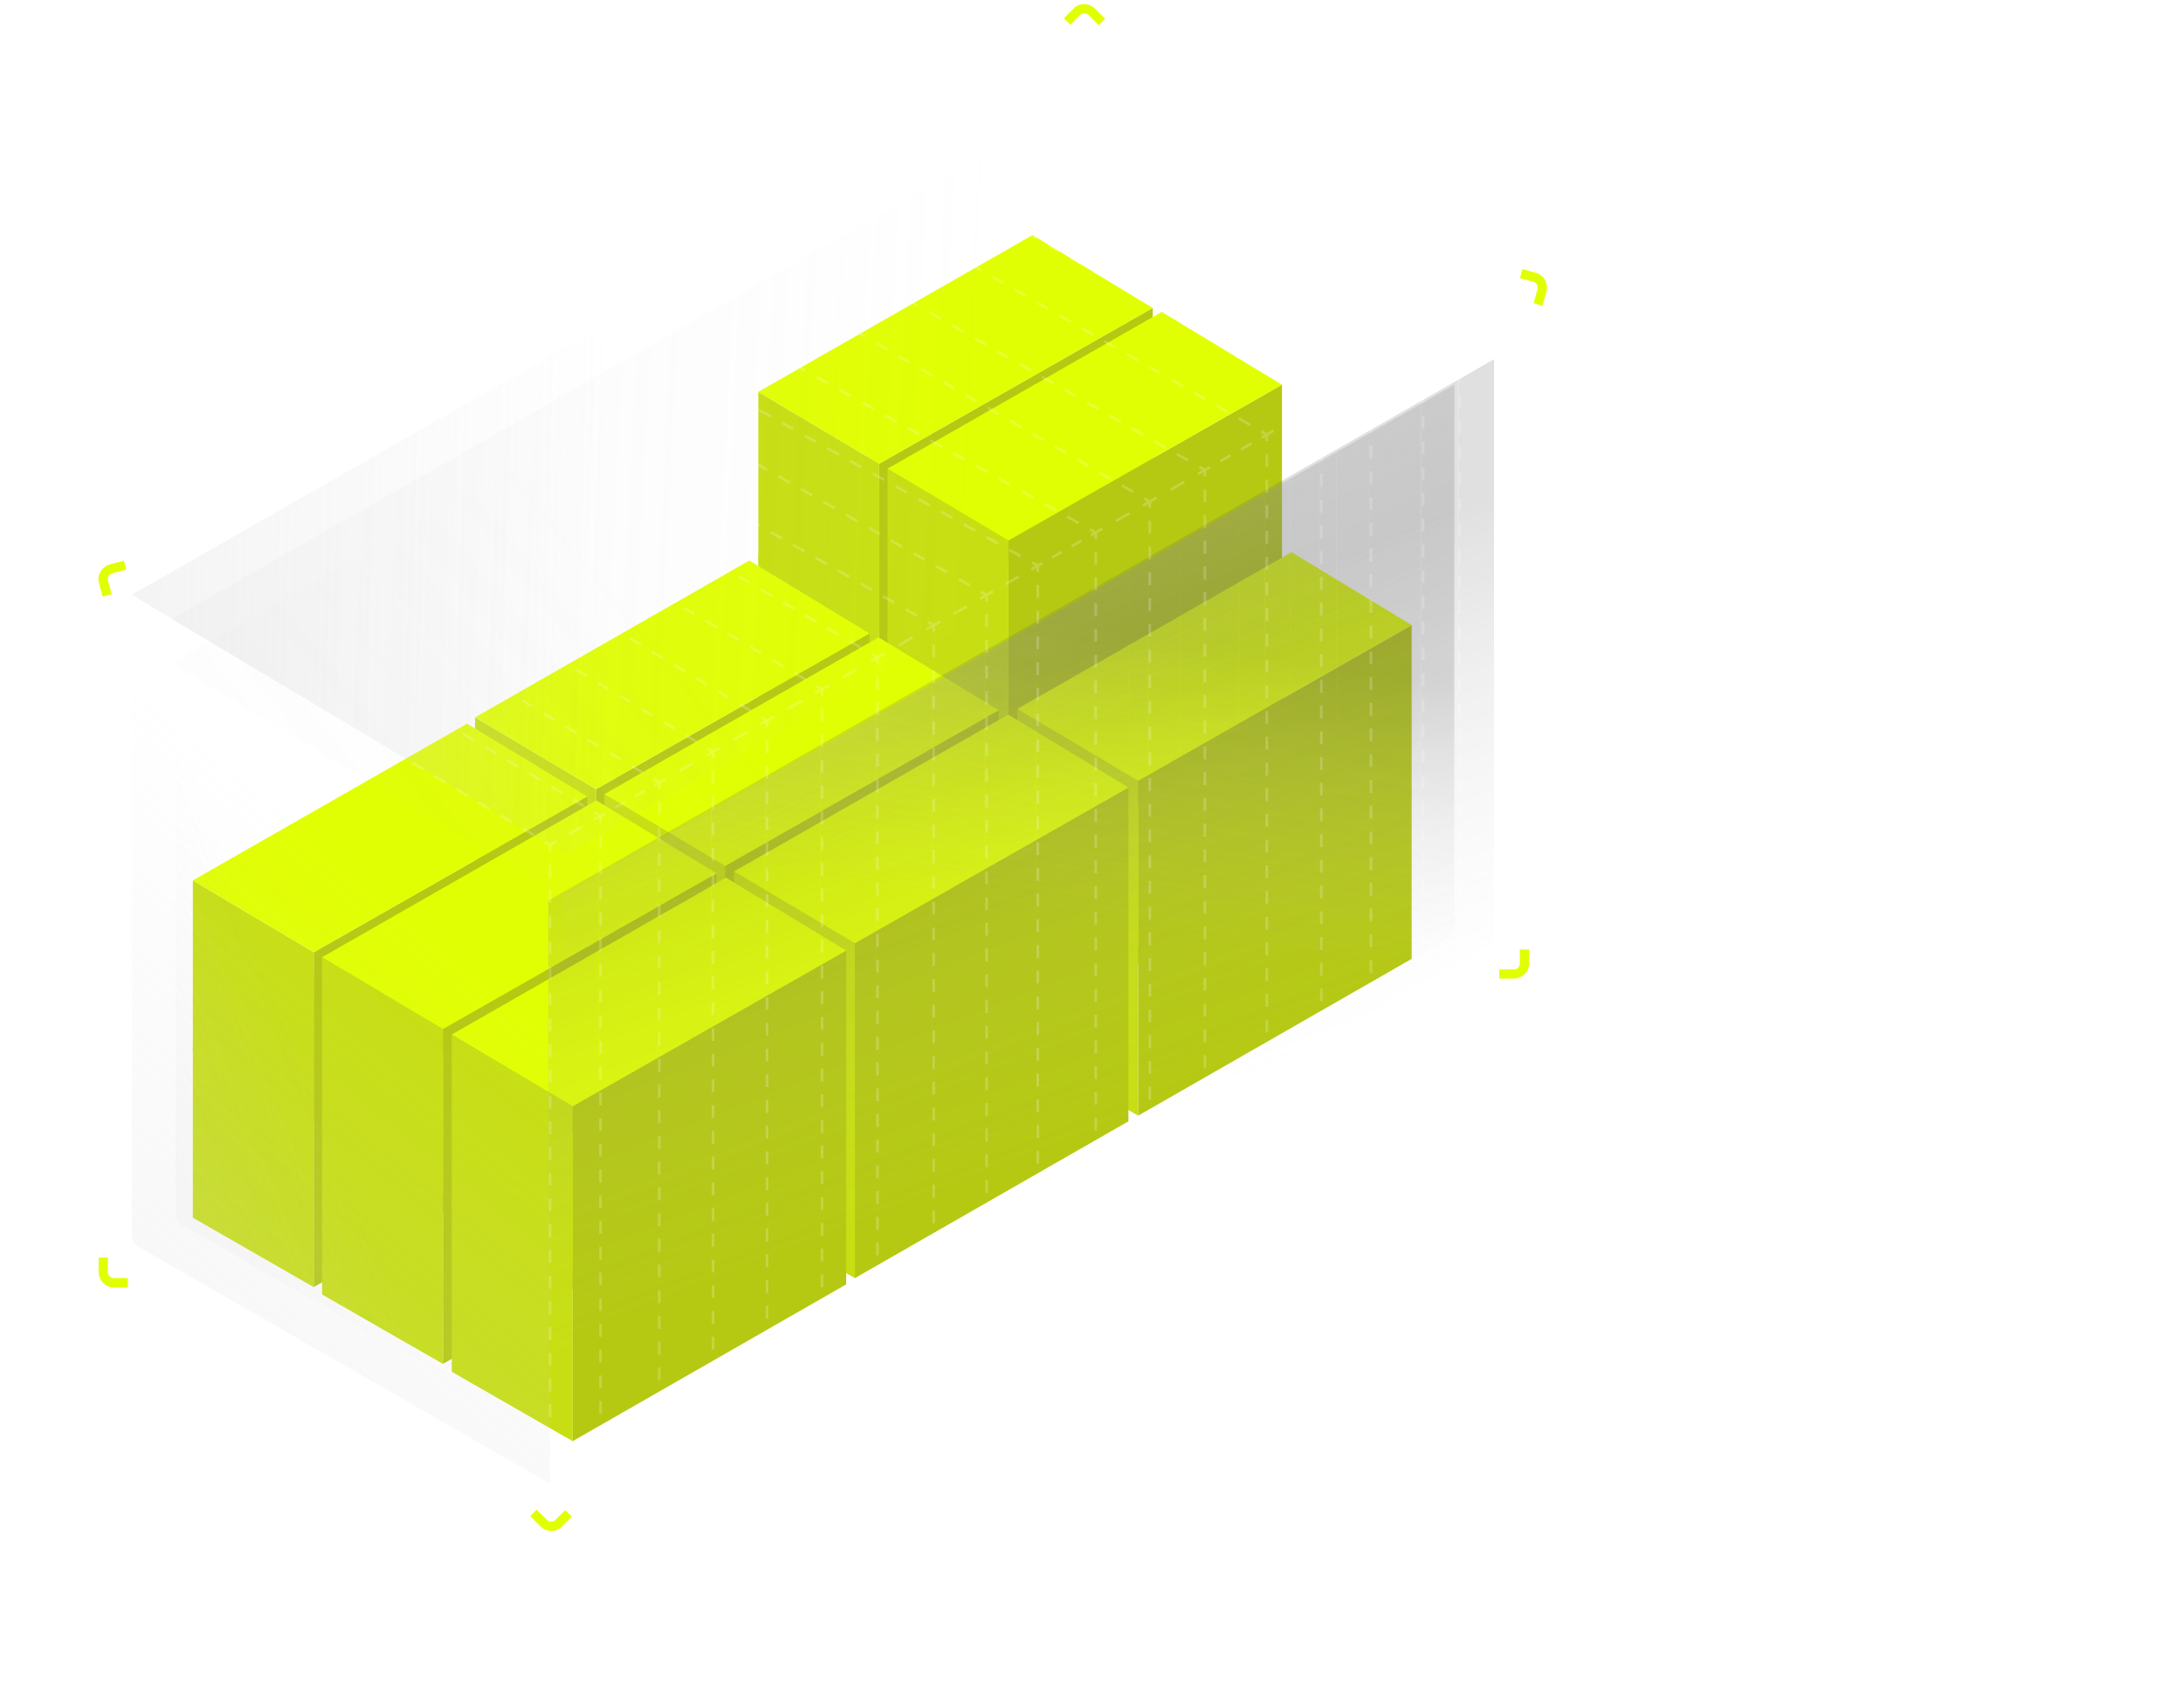 <svg width="956" height="748" viewBox="0 0 956 748" fill="none" xmlns="http://www.w3.org/2000/svg">
<g opacity="0.2" filter="url(#filter0_f_4234_7827)">
<path d="M255.351 713.633L53.234 538.973L457.11 304.023L921.319 499.892L255.351 713.633Z" fill="url(#paint0_linear_4234_7827)"/>
</g>
<path d="M504.814 352.448V279.094L385.027 347.306V421.114L504.814 352.448Z" fill="#B5C912"/>
<path d="M332.092 315.847V390.713L385.027 421.114V347.306L332.092 315.847Z" fill="#C7DF12"/>
<path d="M452.18 247.182L332.092 315.847L385.027 347.306L504.814 279.094L452.18 247.182Z" fill="#E1FF03"/>
<path d="M380.768 423.591V350.237L260.982 418.449V492.256L380.768 423.591Z" fill="#B5C912"/>
<path d="M208.046 386.99V461.856L260.982 492.256V418.449L208.046 386.99Z" fill="#C7DF12"/>
<path d="M328.135 318.324L208.046 386.99L260.982 418.449L380.768 350.237L328.135 318.324Z" fill="#E1FF03"/>
<path d="M257.169 494.996V421.642L137.382 489.854V563.661L257.169 494.996Z" fill="#B5C912"/>
<path d="M84.447 458.395V533.261L137.382 563.661V489.854L84.447 458.395Z" fill="#C7DF12"/>
<path d="M204.535 389.729L84.447 458.395L137.382 489.854L257.169 421.642L204.535 389.729Z" fill="#E1FF03"/>
<path d="M561.412 386.071V312.717L441.626 380.929V454.737L561.412 386.071Z" fill="#B5C912"/>
<path d="M388.69 349.47V424.336L441.626 454.737V380.929L388.69 349.47Z" fill="#C7DF12"/>
<path d="M508.779 280.805L388.69 349.47L441.626 380.929L561.412 312.717L508.779 280.805Z" fill="#E1FF03"/>
<path d="M437.367 457.214V383.86L317.581 452.072V525.879L437.367 457.214Z" fill="#B5C912"/>
<path d="M264.645 420.613V495.479L317.581 525.879V452.072L264.645 420.613Z" fill="#C7DF12"/>
<path d="M384.733 351.947L264.645 420.613L317.581 452.072L437.367 383.86L384.733 351.947Z" fill="#E1FF03"/>
<path d="M313.767 528.619V455.265L193.981 523.477V597.285L313.767 528.619Z" fill="#B5C912"/>
<path d="M141.045 492.018V566.884L193.981 597.285V523.477L141.045 492.018Z" fill="#C7DF12"/>
<path d="M261.134 423.353L141.045 492.018L193.981 523.477L313.767 455.265L261.134 423.353Z" fill="#E1FF03"/>
<path d="M618.211 419.913V346.559L498.424 414.771V488.578L618.211 419.913Z" fill="#B5C912"/>
<path d="M445.489 383.312V458.178L498.424 488.578V414.771L445.489 383.312Z" fill="#C7DF12"/>
<path d="M565.577 314.646L445.489 383.312L498.424 414.771L618.211 346.559L565.577 314.646Z" fill="#E1FF03"/>
<path d="M494.165 491.056V417.702L374.379 485.913V559.721L494.165 491.056Z" fill="#B5C912"/>
<path d="M321.443 454.454V529.321L374.379 559.721V485.913L321.443 454.454Z" fill="#C7DF12"/>
<path d="M441.532 385.789L321.443 454.454L374.379 485.913L494.165 417.702L441.532 385.789Z" fill="#E1FF03"/>
<path d="M370.566 562.461V489.107L250.779 557.319V631.126L370.566 562.461Z" fill="#B5C912"/>
<path d="M197.844 525.86V600.726L250.779 631.126V557.319L197.844 525.86Z" fill="#C7DF12"/>
<path d="M317.932 457.194L197.844 525.86L250.779 557.319L370.566 489.107L317.932 457.194Z" fill="#E1FF03"/>
<path d="M504.814 279.614V206.26L385.027 274.472V348.28L504.814 279.614Z" fill="#B5C912"/>
<path d="M332.092 243.013V317.879L385.027 348.28V274.472L332.092 243.013Z" fill="#C7DF12"/>
<path d="M452.18 174.348L332.092 243.013L385.027 274.472L504.814 206.26L452.18 174.348Z" fill="#E1FF03"/>
<path d="M380.768 350.757V277.403L260.982 345.615V419.422L380.768 350.757Z" fill="#B5C912"/>
<path d="M208.046 314.156V389.022L260.982 419.422V345.615L208.046 314.156Z" fill="#C7DF12"/>
<path d="M328.135 245.49L208.046 314.156L260.982 345.615L380.768 277.403L328.135 245.49Z" fill="#E1FF03"/>
<path d="M257.169 422.162V348.808L137.382 417.02V490.827L257.169 422.162Z" fill="#B5C912"/>
<path d="M84.447 385.561V460.427L137.382 490.827V417.02L84.447 385.561Z" fill="#C7DF12"/>
<path d="M204.535 316.896L84.447 385.561L137.382 417.02L257.169 348.808L204.535 316.896Z" fill="#E1FF03"/>
<path d="M561.412 313.237V239.883L441.626 308.095V381.903L561.412 313.237Z" fill="#B5C912"/>
<path d="M388.69 276.636V351.502L441.626 381.903V308.095L388.69 276.636Z" fill="#C7DF12"/>
<path d="M508.779 207.971L388.69 276.636L441.626 308.095L561.412 239.883L508.779 207.971Z" fill="#E1FF03"/>
<path d="M437.367 384.38V311.026L317.581 379.238V453.045L437.367 384.38Z" fill="#B5C912"/>
<path d="M264.645 347.779V422.645L317.581 453.045V379.238L264.645 347.779Z" fill="#C7DF12"/>
<path d="M384.733 279.113L264.645 347.779L317.581 379.238L437.367 311.026L384.733 279.113Z" fill="#E1FF03"/>
<path d="M313.767 455.785V382.431L193.981 450.643V524.451L313.767 455.785Z" fill="#B5C912"/>
<path d="M141.045 419.184V494.05L193.981 524.451V450.643L141.045 419.184Z" fill="#C7DF12"/>
<path d="M261.134 350.519L141.045 419.184L193.981 450.643L313.767 382.431L261.134 350.519Z" fill="#E1FF03"/>
<path d="M618.211 347.079V273.725L498.424 341.937V415.744L618.211 347.079Z" fill="#B5C912"/>
<path d="M445.489 310.478V385.344L498.424 415.744V341.937L445.489 310.478Z" fill="#C7DF12"/>
<path d="M565.577 241.812L445.489 310.478L498.424 341.937L618.211 273.725L565.577 241.812Z" fill="#E1FF03"/>
<path d="M494.165 418.222V344.868L374.379 413.079V486.887L494.165 418.222Z" fill="#B5C912"/>
<path d="M321.443 381.62V456.487L374.379 486.887V413.079L321.443 381.62Z" fill="#C7DF12"/>
<path d="M441.532 312.955L321.443 381.62L374.379 413.079L494.165 344.868L441.532 312.955Z" fill="#E1FF03"/>
<path d="M370.566 489.627V416.273L250.779 484.485V558.292L370.566 489.627Z" fill="#B5C912"/>
<path d="M197.844 453.026V527.892L250.779 558.292V484.485L197.844 453.026Z" fill="#C7DF12"/>
<path d="M317.932 384.36L197.844 453.026L250.779 484.485L370.566 416.273L317.932 384.36Z" fill="#E1FF03"/>
<path d="M504.814 208.208V134.854L385.027 203.066V276.873L504.814 208.208Z" fill="#B5C912"/>
<path d="M332.092 171.607V246.473L385.027 276.873V203.066L332.092 171.607Z" fill="#C7DF12"/>
<path d="M452.18 102.941L332.092 171.607L385.027 203.066L504.814 134.854L452.18 102.941Z" fill="#E1FF03"/>
<path d="M561.412 241.831V168.477L441.626 236.689V310.496L561.412 241.831Z" fill="#B5C912"/>
<path d="M388.69 205.23V280.096L441.626 310.496V236.689L388.69 205.23Z" fill="#C7DF12"/>
<path d="M508.779 136.564L388.69 205.23L441.626 236.689L561.412 168.477L508.779 136.564Z" fill="#E1FF03"/>
<path opacity="0.2" fill-rule="evenodd" clip-rule="evenodd" d="M96.256 278.428L75.11 290.508L247.638 393.55L268.428 381.649L292.641 367.789L314.839 355.083L337.123 342.327L359.792 329.351L382.646 316.268L405.818 303.005L427.649 290.508L448.752 278.428L472.652 264.747L494.95 251.983L517.655 238.987L543.207 224.36L565.677 211.498L586.142 199.784L607.661 187.465L622.662 178.879L637.663 170.292L468.787 68.966C467.02 67.906 464.817 67.882 463.028 68.905L450.894 75.836L435.863 84.423L414.404 96.682L390.769 110.184L367.649 123.391L341.711 138.209L319.949 150.641L294.188 165.357L270.518 178.879L251.254 189.883L229.692 202.201L208.32 214.41L186.159 227.07L165.298 238.987L142.548 251.983L120.204 264.747L96.256 278.428Z" fill="url(#paint1_linear_4234_7827)"/>
<path opacity="0.2" d="M57.674 284.993V540.975C57.674 543.014 58.763 544.897 60.529 545.915L240.897 649.76V394.423L57.674 284.993Z" fill="url(#paint2_linear_4234_7827)"/>
<path opacity="0.2" d="M76.918 291.142V531.41C76.918 533.449 78.007 535.333 79.774 536.35L249.036 633.802V393.939L76.918 291.142Z" fill="url(#paint3_linear_4234_7827)"/>
<g opacity="0.2">
<path d="M240.095 394.423V649.76L262.174 637.121V381.784L240.095 394.423Z" fill="url(#paint4_linear_4234_7827)"/>
<path d="M262.174 381.784V637.121L287.888 622.402V367.065L262.174 381.784Z" fill="url(#paint5_linear_4234_7827)"/>
<path d="M287.888 367.065V622.402L311.462 608.907V353.571L287.888 367.065Z" fill="url(#paint6_linear_4234_7827)"/>
<path d="M311.462 353.571V608.907L335.127 595.361V340.024L311.462 353.571Z" fill="url(#paint7_linear_4234_7827)"/>
<path d="M335.127 340.024V595.361L359.202 581.58V326.243L335.127 340.024Z" fill="url(#paint8_linear_4234_7827)"/>
<path d="M359.202 326.243V581.58L383.473 567.687V312.35L359.202 326.243Z" fill="url(#paint9_linear_4234_7827)"/>
<path d="M383.473 312.35V567.687L408.081 553.601V298.264L383.473 312.35Z" fill="url(#paint10_linear_4234_7827)"/>
<path d="M408.081 298.264V553.601L431.266 540.329V284.993L408.081 298.264Z" fill="url(#paint11_linear_4234_7827)"/>
<path d="M431.266 284.993V540.329L453.676 527.501V272.164L431.266 284.993Z" fill="url(#paint12_linear_4234_7827)"/>
<path d="M453.676 272.164V527.501L479.058 512.972V257.635L453.676 272.164Z" fill="url(#paint13_linear_4234_7827)"/>
<path d="M479.058 257.635V512.972L502.739 499.417V244.08L479.058 257.635Z" fill="url(#paint14_linear_4234_7827)"/>
<path d="M502.739 244.08V499.417L526.851 485.614V230.278L502.739 244.08Z" fill="url(#paint15_linear_4234_7827)"/>
<path d="M526.851 230.278V485.614L553.987 470.081V214.744L526.851 230.278Z" fill="url(#paint16_linear_4234_7827)"/>
<path d="M553.987 214.744V470.081L577.85 456.422V201.085L553.987 214.744Z" fill="url(#paint17_linear_4234_7827)"/>
<path d="M577.85 201.085V456.422L599.583 443.981V188.644L577.85 201.085Z" fill="url(#paint18_linear_4234_7827)"/>
<path d="M599.583 188.644V443.981L622.437 430.899V175.562L599.583 188.644Z" fill="url(#paint19_linear_4234_7827)"/>
<path d="M622.437 175.562V430.899L638.367 421.78V166.443L622.437 175.562Z" fill="url(#paint20_linear_4234_7827)"/>
<path d="M654.298 412.661V157.324L638.367 166.443V421.78L654.298 412.661Z" fill="url(#paint21_linear_4234_7827)"/>
</g>
<g opacity="0.2">
<path d="M246.836 391.762V632.194L267.626 620.293V379.861L246.836 391.762Z" fill="url(#paint22_linear_4234_7827)"/>
<path d="M267.626 379.861V620.293L291.839 606.434V366.002L267.626 379.861Z" fill="url(#paint23_linear_4234_7827)"/>
<path d="M291.839 366.002V606.434L314.037 593.727V353.295L291.839 366.002Z" fill="url(#paint24_linear_4234_7827)"/>
<path d="M314.037 353.295V593.727L336.321 580.971V340.539L314.037 353.295Z" fill="url(#paint25_linear_4234_7827)"/>
<path d="M336.321 340.539V580.971L358.99 567.995V327.563L336.321 340.539Z" fill="url(#paint26_linear_4234_7827)"/>
<path d="M358.99 327.563V567.995L381.845 554.912V314.48L358.99 327.563Z" fill="url(#paint27_linear_4234_7827)"/>
<path d="M381.845 314.48V554.912L405.016 541.649V301.217L381.845 314.48Z" fill="url(#paint28_linear_4234_7827)"/>
<path d="M405.016 301.217V541.649L426.848 529.152V288.72L405.016 301.217Z" fill="url(#paint29_linear_4234_7827)"/>
<path d="M426.848 288.72V529.152L447.95 517.072V276.64L426.848 288.72Z" fill="url(#paint30_linear_4234_7827)"/>
<path d="M447.95 276.64V517.072L471.85 503.391V262.959L447.95 276.64Z" fill="url(#paint31_linear_4234_7827)"/>
<path d="M471.85 262.959V503.391L494.149 490.627V250.195L471.85 262.959Z" fill="url(#paint32_linear_4234_7827)"/>
<path d="M494.149 250.195V490.627L516.853 477.631V237.199L494.149 250.195Z" fill="url(#paint33_linear_4234_7827)"/>
<path d="M516.853 237.199V477.631L542.406 463.004V222.572L516.853 237.199Z" fill="url(#paint34_linear_4234_7827)"/>
<path d="M542.406 222.572V463.004L564.875 450.142V209.71L542.406 222.572Z" fill="url(#paint35_linear_4234_7827)"/>
<path d="M564.875 209.71V450.142L585.34 438.428V197.995L564.875 209.71Z" fill="url(#paint36_linear_4234_7827)"/>
<path d="M585.34 197.995V438.428L606.859 426.11V185.677L585.34 197.995Z" fill="url(#paint37_linear_4234_7827)"/>
<path d="M606.859 185.677V426.11L621.86 417.523V177.091L606.859 185.677Z" fill="url(#paint38_linear_4234_7827)"/>
<path d="M633.993 410.578C635.767 409.562 636.861 407.675 636.861 405.631V168.504L621.86 177.091V417.523L633.993 410.578Z" fill="url(#paint39_linear_4234_7827)"/>
</g>
<path opacity="0.2" fill-rule="evenodd" clip-rule="evenodd" d="M471.356 25.104C470.923 25.217 470.501 25.387 470.101 25.615L466.835 27.481L466.27 26.491L469.536 24.625C470.024 24.347 470.54 24.139 471.07 24.001L471.356 25.104ZM475.285 25.671C474.891 25.434 474.472 25.255 474.042 25.133L474.352 24.036C474.878 24.185 475.39 24.404 475.871 24.693L478.365 26.189L477.778 27.167L475.285 25.671ZM487.752 33.151L482.765 30.159L483.352 29.181L488.338 32.173L487.752 33.151ZM457.881 32.596L460.302 31.213L459.737 30.223L454.475 33.229L455.041 34.219L456.746 33.244L458.86 34.513L459.447 33.535L457.881 32.596ZM497.725 39.135L492.739 36.143L493.325 35.165L498.312 38.157L497.725 39.135ZM451.05 36.499L447.059 38.778L446.494 37.789L450.484 35.509L451.05 36.499ZM468.461 40.272L463.661 37.392L464.247 36.415L469.048 39.295L468.461 40.272ZM441.918 41.715L443.068 41.058L442.503 40.068L437.659 42.836L438.224 43.825L440.783 42.364L442.898 43.632L443.484 42.654L441.918 41.715ZM507.699 45.119L502.712 42.127L503.298 41.149L508.285 44.141L507.699 45.119ZM478.062 46.032L473.262 43.152L473.848 42.174L478.648 45.054L478.062 46.032ZM452.5 49.391L447.699 46.512L448.285 45.534L453.087 48.414L452.5 49.391ZM432.527 47.08L426.83 50.335L426.265 49.345L431.962 46.09L432.527 47.08ZM517.672 51.103L512.685 48.111L513.272 47.133L518.259 50.125L517.672 51.103ZM487.663 51.791L482.862 48.911L483.449 47.934L488.249 50.814L487.663 51.791ZM462.103 55.151L457.301 52.271L457.888 51.294L462.689 54.173L462.103 55.151ZM419.129 54.734L421.133 53.589L420.567 52.599L415.627 55.422L416.192 56.411L417.994 55.382L420.108 56.651L420.695 55.674L419.129 54.734ZM527.646 57.087L522.659 54.095L523.245 53.117L528.232 56.109L527.646 57.087ZM497.264 57.551L492.463 54.671L493.05 53.693L497.85 56.573L497.264 57.551ZM471.705 60.91L466.904 58.031L467.49 57.053L472.292 59.933L471.705 60.91ZM412.009 58.801L407.826 61.191L407.26 60.201L411.444 57.812L412.009 58.801ZM429.707 62.414L424.908 59.532L425.494 58.555L430.294 61.436L429.707 62.414ZM537.619 63.071L532.632 60.079L533.219 59.102L538.205 62.093L537.619 63.071ZM506.865 63.31L502.064 60.43L502.651 59.453L507.451 62.333L506.865 63.31ZM403.642 63.581L399.459 65.971L398.893 64.981L403.077 62.591L403.642 63.581ZM481.308 66.67L476.507 63.79L477.093 62.812L481.894 65.692L481.308 66.67ZM439.306 68.177L434.507 65.295L435.093 64.318L439.893 67.199L439.306 68.177ZM547.592 69.055L542.606 66.063L543.192 65.086L548.179 68.078L547.592 69.055ZM516.465 69.07L511.665 66.19L512.251 65.212L517.052 68.092L516.465 69.07ZM394.044 69.064L395.275 68.361L394.71 67.371L389.549 70.319L390.114 71.309L392.899 69.718L395.059 70.97L395.63 69.983L394.044 69.064ZM490.91 72.429L486.109 69.549L486.695 68.572L491.497 71.452L490.91 72.429ZM448.905 73.939L444.106 71.058L444.692 70.081L449.492 72.962L448.905 73.939ZM526.066 74.829L521.266 71.949L521.852 70.972L526.653 73.852L526.066 74.829ZM557.566 75.039L552.579 72.047L553.166 71.07L558.152 74.062L557.566 75.039ZM404.835 76.632L399.947 73.801L400.519 72.815L405.407 75.646L404.835 76.632ZM383.976 74.815L377.838 78.322L377.272 77.332L383.411 73.826L383.976 74.815ZM500.513 78.189L495.712 75.309L496.298 74.331L501.099 77.211L500.513 78.189ZM458.504 79.702L453.705 76.821L454.292 75.843L459.091 78.725L458.504 79.702ZM535.667 80.588L530.867 77.709L531.453 76.731L536.253 79.611L535.667 80.588ZM567.539 81.023L562.553 78.031L563.139 77.054L568.126 80.046L567.539 81.023ZM414.612 82.295L409.724 79.464L410.295 78.478L415.183 81.309L414.612 82.295ZM510.115 83.948L505.314 81.069L505.9 80.091L510.702 82.971L510.115 83.948ZM369.494 83.089L371.7 81.829L371.134 80.839L365.77 83.903L366.335 84.893L368.347 83.744L370.517 84.992L371.085 84.004L369.494 83.089ZM468.104 85.465L463.304 82.584L463.891 81.606L468.69 84.488L468.104 85.465ZM545.268 86.348L540.467 83.468L541.054 82.491L545.854 85.371L545.268 86.348ZM577.513 87.007L572.526 84.015L573.112 83.038L578.099 86.03L577.513 87.007ZM424.388 87.958L419.5 85.127L420.071 84.141L424.96 86.972L424.388 87.958ZM519.718 89.708L514.917 86.828L515.503 85.85L520.304 88.73L519.718 89.708ZM361.744 87.516L357.153 90.138L356.587 89.149L361.178 86.526L361.744 87.516ZM380.329 90.635L375.423 87.814L375.991 86.826L380.898 89.647L380.329 90.635ZM477.703 91.228L472.903 88.346L473.49 87.369L478.289 90.251L477.703 91.228ZM554.869 92.108L550.068 89.228L550.655 88.25L555.455 91.13L554.869 92.108ZM587.486 92.991L582.499 89.999L583.086 89.022L588.073 92.014L587.486 92.991ZM434.165 93.621L429.276 90.79L429.848 89.803L434.736 92.635L434.165 93.621ZM529.32 95.467L524.519 92.587L525.105 91.61L529.907 94.49L529.32 95.467ZM352.562 92.761L347.971 95.384L347.405 94.394L351.996 91.771L352.562 92.761ZM390.142 96.279L385.236 93.457L385.804 92.469L390.711 95.291L390.142 96.279ZM487.302 96.991L482.502 94.109L483.089 93.132L487.889 96.013L487.302 96.991ZM564.47 97.867L559.669 94.987L560.256 94.01L565.056 96.889L564.47 97.867ZM597.46 98.975L592.473 95.983L593.059 95.006L598.046 97.998L597.46 98.975ZM443.941 99.284L439.053 96.453L439.624 95.466L444.512 98.298L443.941 99.284ZM341.949 98.824L343.38 98.007L342.814 97.017L337.63 99.978L338.195 100.968L340.801 99.48L342.977 100.726L343.543 99.737L341.949 98.824ZM538.923 101.227L534.122 98.347L534.708 97.369L539.509 100.249L538.923 101.227ZM399.955 101.923L395.049 99.101L395.617 98.113L400.523 100.934L399.955 101.923ZM496.901 102.753L492.101 99.872L492.688 98.895L497.488 101.776L496.901 102.753ZM574.07 103.626L569.27 100.747L569.856 99.769L574.657 102.649L574.07 103.626ZM607.433 104.959L602.446 101.967L603.033 100.99L608.019 103.982L607.433 104.959ZM453.717 104.947L448.829 102.116L449.401 101.129L454.289 103.961L453.717 104.947ZM352.811 106.359L347.894 103.542L348.461 102.553L353.378 105.37L352.811 106.359ZM548.525 106.986L543.724 104.106L544.311 103.129L549.112 106.009L548.525 106.986ZM332.418 104.269L326.64 107.569L326.074 106.58L331.852 103.279L332.418 104.269ZM409.768 107.566L404.861 104.744L405.43 103.756L410.336 106.578L409.768 107.566ZM506.5 108.516L501.701 105.635L502.287 104.658L507.087 107.539L506.5 108.516ZM583.671 109.386L578.871 106.506L579.457 105.529L584.258 108.408L583.671 109.386ZM463.494 110.61L458.606 107.778L459.177 106.792L464.065 109.623L463.494 110.61ZM617.406 110.943L612.42 107.951L613.006 106.974L617.993 109.966L617.406 110.943ZM362.645 111.992L357.728 109.175L358.295 108.186L363.212 111.003L362.645 111.992ZM558.128 112.746L553.327 109.866L553.913 108.888L558.714 111.768L558.128 112.746ZM419.58 113.21L414.674 110.388L415.242 109.4L420.149 112.222L419.58 113.21ZM318.834 112.029L320.862 110.87L320.297 109.88L315.128 112.833L315.693 113.823L317.689 112.683L319.85 113.935L320.422 112.948L318.834 112.029ZM516.099 114.279L511.3 111.398L511.886 110.42L516.686 113.302L516.099 114.279ZM593.272 115.145L588.472 112.266L589.058 111.288L593.858 114.168L593.272 115.145ZM473.27 116.273L468.382 113.441L468.953 112.455L473.841 115.286L473.27 116.273ZM627.38 116.928L622.393 113.935L622.98 112.958L627.966 115.95L627.38 116.928ZM372.48 117.625L367.563 114.808L368.129 113.819L373.046 116.635L372.48 117.625ZM567.731 118.505L562.929 115.625L563.516 114.648L568.317 117.528L567.731 118.505ZM429.393 118.853L424.487 116.032L425.055 115.043L429.961 117.865L429.393 118.853ZM311.134 116.427L306.574 119.032L306.009 118.042L310.568 115.438L311.134 116.427ZM329.632 119.599L324.741 116.767L325.312 115.781L330.203 118.613L329.632 119.599ZM525.698 120.042L520.899 117.16L521.486 116.183L526.285 119.065L525.698 120.042ZM602.873 120.905L598.072 118.025L598.659 117.048L603.459 119.927L602.873 120.905ZM483.046 121.936L478.158 119.104L478.73 118.118L483.618 120.949L483.046 121.936ZM637.353 122.912L632.367 119.92L632.953 118.942L637.94 121.934L637.353 122.912ZM382.314 123.257L377.397 120.441L377.963 119.452L382.881 122.268L382.314 123.257ZM577.333 124.265L572.532 121.385L573.118 120.407L577.919 123.287L577.333 124.265ZM302.015 121.637L297.455 124.242L296.89 123.252L301.449 120.647L302.015 121.637ZM439.206 124.497L434.299 121.675L434.868 120.687L439.774 123.509L439.206 124.497ZM339.413 125.264L334.523 122.432L335.094 121.445L339.985 124.277L339.413 125.264ZM535.298 125.805L530.498 122.923L531.085 121.946L535.884 124.827L535.298 125.805ZM612.474 126.664L607.673 123.785L608.26 122.807L613.06 125.687L612.474 126.664ZM492.823 127.598L487.935 124.767L488.506 123.781L493.394 126.612L492.823 127.598ZM647.327 128.896L642.34 125.904L642.927 124.926L647.913 127.918L647.327 128.896ZM392.148 128.89L387.231 126.074L387.798 125.085L392.715 127.901L392.148 128.89ZM291.493 127.648L292.896 126.846L292.33 125.857L287.956 128.356L288.521 129.345L290.337 128.308L292.549 129.541L293.104 128.545L291.493 127.648ZM586.936 130.024L582.134 127.144L582.721 126.167L587.522 129.046L586.936 130.024ZM449.018 130.141L444.112 127.319L444.68 126.331L449.587 129.152L449.018 130.141ZM349.195 130.928L344.304 128.096L344.876 127.11L349.766 129.942L349.195 130.928ZM544.897 131.567L540.097 128.686L540.684 127.709L545.483 130.59L544.897 131.567ZM622.075 132.424L617.274 129.544L617.86 128.567L622.661 131.446L622.075 132.424ZM502.599 133.261L497.711 130.43L498.282 129.444L503.171 132.275L502.599 133.261ZM401.983 134.523L397.065 131.707L397.632 130.718L402.549 133.534L401.983 134.523ZM284.331 131.739L280.142 134.132L279.576 133.142L283.766 130.749L284.331 131.739ZM653.973 132.883L652.313 131.888L652.9 130.91L655.67 132.572V135.779H654.53V133.878L653.392 134.53L652.826 133.54L653.973 132.883ZM302.525 135.096L297.537 132.318L298.092 131.322L303.079 134.1L302.525 135.096ZM596.538 135.784L591.737 132.904L592.323 131.926L597.124 134.806L596.538 135.784ZM458.831 135.784L453.925 132.962L454.493 131.974L459.399 134.796L458.831 135.784ZM358.977 136.593L354.086 133.761L354.657 132.774L359.548 135.606L358.977 136.593ZM554.496 137.33L549.696 134.449L550.283 133.472L555.083 136.353L554.496 137.33ZM631.675 138.183L626.875 135.304L627.461 134.326L632.262 137.206L631.675 138.183ZM512.376 138.924L507.487 136.093L508.059 135.106L512.947 137.938L512.376 138.924ZM275.952 136.526L271.762 138.919L271.197 137.929L275.387 135.536L275.952 136.526ZM649.409 136.809L645.426 139.089L644.86 138.1L648.843 135.82L649.409 136.809ZM411.817 140.156L406.9 137.34L407.466 136.351L412.383 139.167L411.817 140.156ZM312.5 140.651L307.512 137.874L308.067 136.878L313.054 139.655L312.5 140.651ZM468.644 141.428L463.737 138.606L464.306 137.618L469.212 140.44L468.644 141.428ZM606.141 141.543L601.339 138.663L601.926 137.686L606.727 140.565L606.141 141.543ZM368.758 142.257L363.867 139.425L364.439 138.439L369.329 141.271L368.758 142.257ZM564.095 143.093L559.295 140.212L559.882 139.234L564.682 142.116L564.095 143.093ZM638.042 142.003L636.476 141.063L637.062 140.086L639.176 141.354L640.877 140.38L641.444 141.369L639.739 142.345V144.83H638.599V142.997L637.461 143.649L636.895 142.659L638.042 142.003ZM266.354 142.009L267.573 141.312L267.007 140.323L262.355 142.98L262.921 143.97L265.198 142.669L267.408 143.903L267.964 142.908L266.354 142.009ZM522.152 144.587L517.264 141.756L517.835 140.769L522.723 143.601L522.152 144.587ZM655.67 141.548V147.317H654.53V141.548H655.67ZM421.651 145.789L416.734 142.973L417.3 141.984L422.218 144.8L421.651 145.789ZM322.475 146.207L317.487 143.429L318.042 142.433L323.029 145.211L322.475 146.207ZM478.457 147.071L473.55 144.249L474.118 143.261L479.025 146.083L478.457 147.071ZM615.743 147.302L610.942 144.423L611.528 143.445L616.329 146.325L615.743 147.302ZM378.54 147.922L373.649 145.09L374.22 144.103L379.111 146.935L378.54 147.922ZM633.478 145.928L629.495 148.208L628.929 147.219L632.912 144.939L633.478 145.928ZM573.694 148.856L568.895 145.975L569.481 144.997L574.281 147.879L573.694 148.856ZM277.37 149.467L272.389 146.685L272.945 145.69L277.926 148.472L277.37 149.467ZM257.806 146.892L252.692 149.813L252.126 148.824L257.241 145.902L257.806 146.892ZM531.928 150.25L527.04 147.419L527.611 146.432L532.5 149.264L531.928 150.25ZM431.485 151.422L426.568 148.606L427.135 147.616L432.052 150.433L431.485 151.422ZM332.45 151.762L327.462 148.984L328.017 147.989L333.005 150.766L332.45 151.762ZM488.269 152.715L483.363 149.893L483.931 148.905L488.838 151.727L488.269 152.715ZM622.111 151.122L620.544 150.182L621.131 149.205L623.245 150.473L624.946 149.499L625.513 150.488L623.808 151.464V153.949H622.668V152.116L620.665 153.263L620.098 152.274L622.111 151.122ZM388.321 153.586L383.431 150.754L384.002 149.768L388.893 152.6L388.321 153.586ZM638.599 156.092V150.461H639.739V156.092H638.599ZM583.293 154.619L578.494 151.737L579.08 150.76L583.88 153.641L583.293 154.619ZM287.332 155.031L282.351 152.249L282.907 151.254L287.888 154.036L287.332 155.031ZM245.887 153.701L247.577 152.735L247.012 151.745L241.592 154.841L242.158 155.831L244.737 154.357L246.92 155.602L247.484 154.612L245.887 153.701ZM541.705 155.913L536.816 153.081L537.388 152.095L542.276 154.926L541.705 155.913ZM655.67 153.086V158.855H654.53V153.086H655.67ZM441.32 157.055L436.402 154.238L436.969 153.249L441.886 156.066L441.32 157.055ZM342.425 157.317L337.438 154.54L337.992 153.544L342.98 156.322L342.425 157.317ZM498.082 158.358L493.176 155.537L493.744 154.549L498.65 157.37L498.082 158.358ZM398.103 159.251L393.212 156.418L393.783 155.432L398.674 158.264L398.103 159.251ZM614.951 156.534L609.238 159.804L608.672 158.815L614.385 155.544L614.951 156.534ZM592.892 160.382L588.093 157.5L588.68 156.523L593.479 159.404L592.892 160.382ZM297.295 160.596L292.314 157.813L292.869 156.818L297.85 159.6L297.295 160.596ZM256.779 161.227L251.849 158.414L252.414 157.424L257.344 160.236L256.779 161.227ZM551.481 161.576L546.593 158.744L547.164 157.758L552.052 160.589L551.481 161.576ZM236.433 159.101L230.708 162.372L230.143 161.382L235.867 158.112L236.433 159.101ZM451.154 162.688L446.237 159.871L446.803 158.882L451.72 161.699L451.154 162.688ZM352.4 162.873L347.413 160.095L347.967 159.099L352.955 161.877L352.4 162.873ZM622.668 165.211V159.58H623.808V165.211H622.668ZM507.895 164.002L502.988 161.18L503.557 160.192L508.463 163.014L507.895 164.002ZM407.885 164.915L402.994 162.083L403.565 161.097L408.456 163.929L407.885 164.915ZM638.599 167.354V161.723H639.739V167.354H638.599ZM600.955 164.545L603.525 163.074L602.959 162.085L600.392 163.554L598.279 162.286L597.692 163.263L599.258 164.203L597.385 165.275L597.952 166.265L599.815 165.198V167.031H600.955V164.545ZM307.257 166.16L302.276 163.378L302.832 162.383L307.813 165.165L307.257 166.16ZM266.639 166.851L261.709 164.039L262.274 163.049L267.203 165.861L266.639 166.851ZM561.257 167.239L556.369 164.407L556.941 163.421L561.829 166.252L561.257 167.239ZM460.988 168.321L456.071 165.504L456.638 164.515L461.555 167.332L460.988 168.321ZM655.67 164.624V170.393H654.53V164.624H655.67ZM221.838 167.439L224.016 168.686L224.583 167.696L222.987 166.783L224.983 165.642L224.418 164.652L218.719 167.908L219.284 168.898L221.838 167.439ZM362.375 168.428L357.388 165.651L357.942 164.655L362.93 167.432L362.375 168.428ZM517.707 169.646L512.801 166.824L513.369 165.836L518.276 168.657L517.707 169.646ZM417.666 170.58L412.775 167.747L413.347 166.761L418.237 169.593L417.666 170.58ZM317.219 171.724L312.238 168.942L312.794 167.947L317.775 170.729L317.219 171.724ZM592.518 169.375L587.085 172.485L586.519 171.496L591.952 168.386L592.518 169.375ZM276.498 172.475L271.568 169.663L272.133 168.673L277.063 171.485L276.498 172.475ZM571.034 172.902L566.146 170.07L566.717 169.084L571.605 171.915L571.034 172.902ZM470.822 173.954L465.905 171.137L466.472 170.148L471.389 172.965L470.822 173.954ZM372.35 173.984L367.363 171.206L367.917 170.21L372.905 172.988L372.35 173.984ZM233.861 174.32L228.939 171.503L229.505 170.513L234.427 173.331L233.861 174.32ZM622.668 176.473V170.842H623.808V176.473H622.668ZM213.61 172.139L207.935 175.381L207.37 174.391L213.044 171.15L213.61 172.139ZM527.52 175.289L522.614 172.467L523.182 171.479L528.088 174.301L527.52 175.289ZM427.448 176.244L422.557 173.412L423.128 172.426L428.019 175.258L427.448 176.244ZM599.815 178.293V172.662H600.955V178.293H599.815ZM638.599 178.616V172.985H639.739V178.616H638.599ZM327.181 177.288L322.2 174.506L322.756 173.511L327.737 176.293L327.181 177.288ZM286.358 178.1L281.428 175.287L281.993 174.297L286.922 177.109L286.358 178.1ZM577.51 176.653L575.386 177.868L575.952 178.858L578.082 177.639V179.471H579.222V176.986L581.652 175.595L581.085 174.606L578.654 175.998L576.493 174.747L575.922 175.733L577.51 176.653ZM382.326 179.539L377.338 176.761L377.893 175.765L382.88 178.543L382.326 179.539ZM480.657 179.587L475.74 176.77L476.306 175.781L481.223 178.597L480.657 179.587ZM243.705 179.954L238.783 177.137L239.349 176.148L244.271 178.965L243.705 179.954ZM655.67 176.162V181.931H654.53V176.162H655.67ZM537.333 180.933L532.426 178.111L532.995 177.123L537.901 179.945L537.333 180.933ZM200.281 179.754L202.261 178.622L201.696 177.633L195.917 180.934L196.482 181.924L199.138 180.407L201.29 181.664L201.865 180.68L200.281 179.754ZM437.229 181.909L432.338 179.076L432.91 178.09L437.8 180.922L437.229 181.909ZM337.144 182.853L332.163 180.07L332.718 179.075L337.7 181.857L337.144 182.853ZM296.217 183.724L291.287 180.912L291.852 179.922L296.782 182.734L296.217 183.724ZM569.986 182.272L564.021 185.687L563.454 184.698L569.42 181.283L569.986 182.272ZM392.301 185.094L387.313 182.317L387.868 181.321L392.855 184.098L392.301 185.094ZM490.491 185.219L485.574 182.403L486.14 181.414L491.058 184.23L490.491 185.219ZM253.55 185.589L248.627 182.771L249.194 181.782L254.116 184.599L253.55 185.589ZM622.668 187.735V182.104H623.808V187.735H622.668ZM547.145 186.576L542.239 183.755L542.807 182.766L547.714 185.588L547.145 186.576ZM211.034 187.357L206.162 184.51L206.737 183.526L211.609 186.373L211.034 187.357ZM447.011 187.573L442.12 184.741L442.691 183.755L447.582 186.587L447.011 187.573ZM599.815 189.555V183.924H600.955V189.555H599.815ZM638.599 189.878V184.247H639.739V189.878H638.599ZM190.598 185.285L184.715 188.646L184.149 187.656L190.033 184.295L190.598 185.285ZM347.106 188.417L342.125 185.635L342.681 184.64L347.662 187.422L347.106 188.417ZM578.082 190.733V185.102H579.222V190.733H578.082ZM306.077 189.348L301.147 186.536L301.712 185.546L306.641 188.358L306.077 189.348ZM402.276 190.65L397.288 187.872L397.843 186.876L402.83 189.654L402.276 190.65ZM500.325 190.852L495.408 188.036L495.975 187.047L500.892 189.863L500.325 190.852ZM263.394 191.223L258.472 188.406L259.038 187.416L263.96 190.234L263.394 191.223ZM655.67 187.699V193.468H654.53V187.699H655.67ZM554.219 191.298L552.811 192.104L552.245 191.115L553.644 190.314L552.052 189.398L552.62 188.41L554.79 189.658L557.489 188.113L558.055 189.102L555.359 190.645V193.131H554.219V191.298ZM220.777 193.05L215.906 190.204L216.481 189.219L221.353 192.066L220.777 193.05ZM456.792 193.238L451.902 190.405L452.473 189.419L457.364 192.251L456.792 193.238ZM357.068 193.981L352.087 191.199L352.643 190.204L357.624 192.986L357.068 193.981ZM176.742 193.201L178.831 192.007L178.265 191.018L172.554 194.28L173.12 195.27L175.602 193.852L177.743 195.113L178.322 194.131L176.742 193.201ZM315.936 194.973L311.006 192.16L311.571 191.17L316.501 193.982L315.936 194.973ZM412.251 196.205L407.263 193.427L407.818 192.432L412.805 195.209L412.251 196.205ZM510.16 196.485L505.242 193.669L505.809 192.68L510.726 195.496L510.16 196.485ZM273.238 196.857L268.316 194.04L268.882 193.051L273.805 195.868L273.238 196.857ZM622.668 198.998V193.367H623.808V198.998H622.668ZM548.288 194.693L543.765 197.282L543.199 196.293L547.722 193.704L548.288 194.693ZM230.521 198.744L225.649 195.897L226.224 194.913L231.096 197.759L230.521 198.744ZM466.574 198.902L461.683 196.07L462.254 195.083L467.145 197.916L466.574 198.902ZM599.815 200.817V195.186H600.955V200.817H599.815ZM638.599 201.141V195.51H639.739V201.141H638.599ZM367.03 199.545L362.049 196.763L362.605 195.768L367.586 198.55L367.03 199.545ZM578.082 201.995V196.364H579.222V201.995H578.082ZM325.796 200.597L320.866 197.785L321.431 196.795L326.36 199.607L325.796 200.597ZM187.448 200.83L182.596 197.972L183.174 196.99L188.027 199.848L187.448 200.83ZM167.581 198.434L162.043 201.598L161.478 200.608L167.016 197.444L167.581 198.434ZM422.226 201.76L417.238 198.983L417.793 197.987L422.781 200.765L422.226 201.76ZM519.994 202.118L515.077 199.302L515.643 198.313L520.56 201.129L519.994 202.118ZM283.083 202.492L278.161 199.674L278.727 198.685L283.649 201.502L283.083 202.492ZM554.219 204.393V198.762H555.359V204.393H554.219ZM539.243 199.871L534.72 202.46L534.154 201.47L538.676 198.882L539.243 199.871ZM655.67 199.237V205.006H654.53V199.237H655.67ZM240.265 204.437L235.393 201.59L235.968 200.606L240.84 203.453L240.265 204.437ZM476.356 204.567L471.465 201.734L472.036 200.748L476.927 203.58L476.356 204.567ZM376.993 205.11L372.012 202.328L372.567 201.332L377.549 204.114L376.993 205.11ZM335.655 206.221L330.725 203.409L331.29 202.419L336.22 205.231L335.655 206.221ZM197.153 206.547L192.301 203.689L192.879 202.707L197.732 205.565L197.153 206.547ZM432.201 207.316L427.214 204.538L427.768 203.542L432.756 206.32L432.201 207.316ZM154.58 205.861L156.505 204.761L155.939 203.772L150.15 207.079L150.715 208.069L153.445 206.509L155.56 207.781L156.148 206.804L154.58 205.861ZM526.506 205.848L524.911 204.935L525.477 203.946L527.653 205.192L529.631 204.059L530.197 205.049L528.223 206.179V208.664H527.083V206.831L524.922 208.068L524.356 207.079L526.506 205.848ZM292.927 208.126L288.005 205.309L288.571 204.32L293.494 207.137L292.927 208.126ZM622.668 210.26V204.629H623.808V210.26H622.668ZM250.009 210.13L245.137 207.284L245.712 206.299L250.584 209.146L250.009 210.13ZM486.137 210.231L481.246 207.399L481.818 206.412L486.708 209.245L486.137 210.231ZM599.815 212.079V206.448H600.955V212.079H599.815ZM638.599 212.403V206.772H639.739V212.403H638.599ZM386.955 210.674L381.974 207.892L382.53 206.897L387.511 209.679L386.955 210.674ZM578.082 213.258V207.627H579.222V213.258H578.082ZM345.514 211.846L340.585 209.033L341.15 208.043L346.079 210.855L345.514 211.846ZM206.859 212.264L202.006 209.406L202.585 208.423L207.437 211.282L206.859 212.264ZM442.176 212.871L437.189 210.094L437.743 209.098L442.731 211.875L442.176 212.871ZM165.164 213.557L160.362 210.669L160.95 209.692L165.752 212.58L165.164 213.557ZM302.772 213.76L297.85 210.943L298.416 209.954L303.338 212.771L302.772 213.76ZM554.219 215.655V210.024H555.359V215.655H554.219ZM144.675 211.519L138.635 214.97L138.069 213.98L144.11 210.529L144.675 211.519ZM518.894 211.519L512.866 214.97L512.299 213.98L518.328 210.53L518.894 211.519ZM655.67 210.775V216.544H654.53V210.775H655.67ZM259.753 215.824L254.881 212.977L255.456 211.993L260.328 214.839L259.753 215.824ZM495.919 215.896L491.028 213.063L491.599 212.077L496.49 214.909L495.919 215.896ZM396.917 216.238L391.936 213.456L392.492 212.461L397.473 215.243L396.917 216.238ZM355.374 217.47L350.444 214.658L351.009 213.668L355.939 216.48L355.374 217.47ZM216.564 217.981L211.711 215.123L212.29 214.14L217.142 216.999L216.564 217.981ZM527.083 219.926V214.295H528.223V219.926H527.083ZM452.151 218.427L447.164 215.649L447.718 214.653L452.706 217.431L452.151 218.427ZM174.768 219.333L169.966 216.445L170.554 215.468L175.356 218.356L174.768 219.333ZM312.616 219.395L307.694 216.578L308.26 215.588L313.182 218.405L312.616 219.395ZM622.668 221.522V215.891H623.808V221.522H622.668ZM130.421 219.662L132.595 218.42L132.029 217.431L126.043 220.85L126.608 221.84L129.285 220.311L131.407 221.581L131.992 220.602L130.421 219.662ZM502.398 219.648L500.297 220.851L500.864 221.84L502.971 220.634V222.466H504.11V219.981L506.838 218.42L506.271 217.431L503.542 218.993L501.381 217.741L500.809 218.728L502.398 219.648ZM269.497 221.517L264.625 218.67L265.2 217.686L270.072 220.533L269.497 221.517ZM599.815 223.341V217.71H600.955V223.341H599.815ZM406.88 221.802L401.898 219.02L402.454 218.025L407.435 220.807L406.88 221.802ZM638.599 223.665V218.034H639.739V223.665H638.599ZM578.082 224.52V218.889H579.222V224.52H578.082ZM365.233 223.094L360.304 220.282L360.869 219.292L365.798 222.104L365.233 223.094ZM226.269 223.698L221.416 220.839L221.995 219.857L226.847 222.716L226.269 223.698ZM462.126 223.982L457.139 221.204L457.694 220.208L462.681 222.986L462.126 223.982ZM322.461 225.029L317.538 222.212L318.105 221.223L323.027 224.04L322.461 225.029ZM184.372 225.109L179.57 222.221L180.158 221.244L184.96 224.132L184.372 225.109ZM554.219 226.917V221.286H555.359V226.917H554.219ZM655.67 222.313V228.082H654.53V222.313H655.67ZM279.241 227.21L274.369 224.363L274.944 223.379L279.816 226.226L279.241 227.21ZM141.037 227.343L136.222 224.462L136.807 223.484L141.622 226.365L141.037 227.343ZM416.842 227.367L411.861 224.585L412.417 223.589L417.398 226.371L416.842 227.367ZM120.676 225.229L114.744 228.618L114.179 227.628L120.111 224.239L120.676 225.229ZM494.943 225.229L489.023 228.617L488.457 227.628L494.377 224.239L494.943 225.229ZM375.093 228.719L370.163 225.906L370.728 224.916L375.658 227.728L375.093 228.719ZM527.083 231.188V225.557H528.223V231.188H527.083ZM235.974 229.415L231.121 226.556L231.7 225.574L236.552 228.433L235.974 229.415ZM472.102 229.537L467.114 226.76L467.669 225.764L472.656 228.541L472.102 229.537ZM332.305 230.663L327.383 227.846L327.949 226.857L332.871 229.674L332.305 230.663ZM193.976 230.885L189.174 227.997L189.762 227.02L194.564 229.909L193.976 230.885ZM622.668 232.784V227.153H623.808V232.784H622.668ZM502.971 233.729V228.097H504.11V233.729H502.971ZM599.815 234.604V228.973H600.955V234.604H599.815ZM288.984 232.903L284.113 230.057L284.688 229.073L289.56 231.919L288.984 232.903ZM426.804 232.931L421.823 230.149L422.379 229.154L427.36 231.936L426.804 232.931ZM150.667 233.106L145.852 230.225L146.437 229.246L151.252 232.128L150.667 233.106ZM638.599 234.927V229.296H639.739V234.927H638.599ZM578.082 235.782V230.151H579.222V235.782H578.082ZM384.952 234.343L380.023 231.531L380.588 230.541L385.517 233.353L384.952 234.343ZM106.693 233.217L108.812 232.006L108.247 231.017L103.161 233.922L103.727 234.912L105.557 233.866L107.681 235.135L108.265 234.157L106.693 233.217ZM478.701 233.213L477.462 233.922L478.028 234.911L479.29 234.189V236.021H480.43V233.536L483.103 232.006L482.537 231.017L479.856 232.551L477.644 231.319L477.089 232.315L478.701 233.213ZM245.679 235.132L240.826 232.273L241.405 231.291L246.258 234.15L245.679 235.132ZM342.149 236.298L337.227 233.481L337.793 232.491L342.716 235.309L342.149 236.298ZM554.219 238.179V232.548H555.359V238.179H554.219ZM203.58 236.662L198.778 233.773L199.366 232.797L204.168 235.685L203.58 236.662ZM655.67 233.85V239.619H654.53V233.85H655.67ZM436.766 238.495L431.785 235.713L432.341 234.718L437.322 237.5L436.766 238.495ZM298.728 238.597L293.856 235.75L294.431 234.766L299.303 237.612L298.728 238.597ZM160.297 238.868L155.482 235.987L156.067 235.009L160.882 237.89L160.297 238.868ZM394.812 239.967L389.882 237.155L390.447 236.165L395.377 238.977L394.812 239.967ZM99.488 237.333L95.249 239.755L94.683 238.765L98.922 236.343L99.488 237.333ZM473.798 237.333L469.567 239.754L469.001 238.765L473.232 236.344L473.798 237.333ZM527.083 242.45V236.819H528.223V242.45H527.083ZM255.384 240.849L250.532 237.99L251.11 237.008L255.963 239.866L255.384 240.849ZM117.319 240.895L112.5 238.015L113.084 237.036L117.903 239.916L117.319 240.895ZM351.994 241.932L347.072 239.115L347.638 238.126L352.56 240.943L351.994 241.932ZM622.668 244.046V238.415H623.808V244.046H622.668ZM213.184 242.438L208.382 239.55L208.97 238.573L213.772 241.461L213.184 242.438ZM502.971 244.991V239.36H504.11V244.991H502.971ZM599.815 245.866V240.235H600.955V245.866H599.815ZM446.729 244.059L441.747 241.277L442.303 240.282L447.284 243.064L446.729 244.059ZM308.472 244.29L303.6 241.443L304.175 240.459L309.047 243.306L308.472 244.29ZM638.599 246.189V240.558H639.739V246.189H638.599ZM169.927 244.631L165.112 241.75L165.697 240.772L170.512 243.653L169.927 244.631ZM91.01 242.176L86.771 244.598L86.206 243.608L90.445 241.186L91.01 242.176ZM465.337 242.176L461.107 244.597L460.541 243.608L464.771 241.187L465.337 242.176ZM578.082 247.044V241.413H579.222V247.044H578.082ZM479.29 247.284V241.653H480.43V247.284H479.29ZM404.671 245.592L399.742 242.779L400.307 241.789L405.236 244.601L404.671 245.592ZM265.089 246.566L260.237 243.707L260.815 242.725L265.668 245.583L265.089 246.566ZM126.957 246.654L122.138 243.774L122.723 242.796L127.542 245.675L126.957 246.654ZM361.838 247.567L356.916 244.749L357.482 243.76L362.404 246.577L361.838 247.567ZM554.219 249.441V243.81H555.359V249.441H554.219ZM222.788 248.214L217.986 245.326L218.574 244.349L223.376 247.237L222.788 248.214ZM655.67 245.388V251.157H654.53V245.388H655.67ZM453.32 247.741L451.71 246.842L452.266 245.846L454.475 247.08L456.31 246.03L456.876 247.019L455.048 248.066V250.551H453.908V248.718L451.96 249.833L451.394 248.844L453.32 247.741ZM80.123 248.395L82.243 249.666L82.829 248.689L81.258 247.747L82.532 247.019L81.967 246.029L77.04 248.844L77.606 249.833L80.123 248.395ZM318.216 249.983L313.344 247.137L313.919 246.152L318.791 248.999L318.216 249.983ZM179.557 250.394L174.742 247.512L175.327 246.534L180.143 249.416L179.557 250.394ZM414.531 251.216L409.601 248.404L410.166 247.414L415.096 250.226L414.531 251.216ZM527.083 253.713V248.082H528.223V253.713H527.083ZM274.794 252.282L269.942 249.424L270.52 248.442L275.373 251.3L274.794 252.282ZM136.595 252.413L131.776 249.534L132.361 248.555L137.18 251.435L136.595 252.413ZM371.683 253.201L366.76 250.384L367.327 249.394L372.249 252.212L371.683 253.201ZM622.668 255.308V249.677H623.808V255.308H622.668ZM232.392 253.99L227.59 251.102L228.178 250.125L232.98 253.013L232.392 253.99ZM502.971 256.253V250.622H504.11V256.253H502.971ZM599.815 257.128V251.497H600.955V257.128H599.815ZM91.866 255.436L87.055 252.551L87.641 251.573L92.452 254.458L91.866 255.436ZM638.599 257.451V251.82H639.739V257.451H638.599ZM327.96 255.677L323.088 252.83L323.663 251.846L328.535 254.692L327.96 255.677ZM71.992 253.041L66.378 256.248L65.812 255.258L71.426 252.051L71.992 253.041ZM446.357 253.04L440.755 256.247L440.188 255.258L445.791 252.051L446.357 253.04ZM189.187 256.156L184.372 253.275L184.958 252.297L189.773 255.178L189.187 256.156ZM578.082 258.306V252.675H579.222V258.306H578.082ZM479.29 258.546V252.915H480.43V258.546H479.29ZM424.39 256.84L419.461 254.028L420.026 253.038L424.955 255.85L424.39 256.84ZM284.5 257.999L279.647 255.141L280.226 254.159L285.078 257.017L284.5 257.999ZM146.233 258.173L141.414 255.293L141.999 254.315L146.818 257.194L146.233 258.173ZM381.527 258.835L376.605 256.018L377.171 255.029L382.093 257.846L381.527 258.835ZM554.219 260.704V255.073H555.359V260.704H554.219ZM241.996 259.766L237.194 256.878L237.782 255.901L242.584 258.789L241.996 259.766ZM453.908 261.813V256.182H455.048V261.813H453.908ZM655.67 256.926V262.695H654.53V256.926H655.67ZM101.49 261.205L96.678 258.32L97.264 257.343L102.076 260.228L101.49 261.205ZM337.704 261.37L332.832 258.523L333.407 257.539L338.279 260.386L337.704 261.37ZM198.817 261.919L194.002 259.038L194.588 258.06L199.403 260.941L198.817 261.919ZM58.244 261.568V263.385H57.104V260.233L60.198 258.465L60.764 259.455L58.804 260.574L60.377 261.514L59.792 262.493L58.244 261.568ZM430.919 260.564L428.886 261.728L429.452 262.717L431.497 261.546V263.379H432.637V260.894L435.152 259.455L434.586 258.465L432.067 259.907L429.885 258.662L429.32 259.652L430.919 260.564ZM527.083 264.975V259.344H528.223V264.975H527.083ZM294.205 263.716L289.352 260.858L289.931 259.876L294.783 262.734L294.205 263.716ZM155.872 263.932L151.052 261.053L151.637 260.074L156.456 262.954L155.872 263.932ZM391.371 264.47L386.449 261.652L387.016 260.663L391.938 263.48L391.371 264.47ZM622.668 266.571V260.94H623.808V266.571H622.668ZM251.6 265.542L246.798 262.654L247.386 261.677L252.188 264.565L251.6 265.542ZM502.971 267.515V261.884H504.11V267.515H502.971ZM599.815 268.39V262.759H600.955V268.39H599.815ZM638.599 268.714V263.083H639.739V268.714H638.599ZM111.113 266.975L106.301 264.09L106.888 263.112L111.699 265.997L111.113 266.975ZM347.448 267.063L342.576 264.217L343.151 263.232L348.023 266.079L347.448 267.063ZM208.448 267.682L203.632 264.8L204.218 263.822L209.033 266.704L208.448 267.682ZM578.082 269.569V263.937H579.222V269.569H578.082ZM479.29 269.808V264.177H480.43V269.808H479.29ZM69.436 268.252L64.614 265.372L65.199 264.394L70.02 267.273L69.436 268.252ZM423.656 266.035L417.86 269.353L417.294 268.364L423.09 265.046L423.656 266.035ZM303.91 269.433L299.057 266.575L299.636 265.593L304.488 268.451L303.91 269.433ZM165.51 269.692L160.691 266.812L161.275 265.834L166.095 268.713L165.51 269.692ZM401.216 270.104L396.294 267.287L396.86 266.297L401.782 269.115L401.216 270.104ZM554.219 271.966V266.335H555.359V271.966H554.219ZM453.908 273.075V267.444H455.048V273.075H453.908ZM261.204 271.318L256.402 268.43L256.99 267.453L261.792 270.342L261.204 271.318ZM655.67 268.464V274.233H654.53V268.464H655.67ZM120.737 272.744L115.925 269.859L116.511 268.882L121.323 271.766L120.737 272.744ZM357.192 272.757L352.32 269.91L352.895 268.926L357.767 271.772L357.192 272.757ZM431.497 274.641V269.01H432.637V274.641H431.497ZM57.104 274.673V269.029H58.244V274.673H57.104ZM218.078 273.444L213.263 270.563L213.848 269.585L218.663 272.466L218.078 273.444ZM79.079 274.012L74.257 271.132L74.842 270.153L79.663 273.033L79.079 274.012ZM527.083 276.237V270.606H528.223V276.237H527.083ZM313.615 275.15L308.762 272.292L309.341 271.309L314.193 274.168L313.615 275.15ZM175.148 275.451L170.329 272.572L170.914 271.593L175.733 274.473L175.148 275.451ZM407.735 273.835L405.523 275.101L406.09 276.09L408.312 274.818V276.651H409.452V274.166L412.064 272.671L411.497 271.681L408.882 273.178L406.704 271.932L406.138 272.921L407.735 273.835ZM622.668 277.833V272.202H623.808V277.833H622.668ZM502.971 278.777V273.146H504.11V278.777H502.971ZM270.808 277.095L266.006 274.206L266.594 273.23L271.396 276.118L270.808 277.095ZM599.815 279.652V274.021H600.955V279.652H599.815ZM638.599 279.976V274.345H639.739V279.976H638.599ZM366.935 278.45L362.064 275.603L362.639 274.619L367.511 277.466L366.935 278.45ZM130.36 278.514L125.548 275.629L126.134 274.651L130.946 277.536L130.36 278.514ZM578.082 280.831V275.2H579.222V280.831H578.082ZM227.708 279.207L222.893 276.326L223.478 275.348L228.293 278.229L227.708 279.207ZM479.29 281.07V275.439H480.43V281.07H479.29ZM88.722 279.771L83.901 276.891L84.485 275.913L89.307 278.792L88.722 279.771ZM323.32 280.867L318.467 278.009L319.046 277.026L323.899 279.885L323.32 280.867ZM184.786 281.211L179.967 278.331L180.552 277.353L185.371 280.232L184.786 281.211ZM554.219 283.228V277.597H555.359V283.228H554.219ZM399.938 279.612L393.786 283.133L393.219 282.144L399.371 278.623L399.938 279.612ZM453.908 284.337V278.706H455.048V284.337H453.908ZM280.412 282.871L275.61 279.983L276.198 279.006L281 281.894L280.412 282.871ZM655.67 280.001V285.77H654.53V280.001H655.67ZM431.497 285.903V280.272H432.637V285.903H431.497ZM376.679 284.143L371.807 281.296L372.382 280.312L377.254 283.159L376.679 284.143ZM57.104 285.961V280.317H58.244V285.961H57.104ZM139.984 284.283L135.172 281.398L135.758 280.421L140.57 283.305L139.984 284.283ZM237.338 284.97L232.523 282.088L233.108 281.11L237.923 283.992L237.338 284.97ZM98.366 285.531L93.544 282.651L94.129 281.672L98.95 284.552L98.366 285.531ZM527.083 287.499V281.868H528.223V287.499H527.083ZM408.312 287.913V282.282H409.452V287.913H408.312ZM333.025 286.584L328.173 283.725L328.751 282.743L333.604 285.602L333.025 286.584ZM194.424 286.97L189.605 284.091L190.19 283.112L195.009 285.992L194.424 286.97ZM622.668 289.095V283.464H623.808V289.095H622.668ZM502.971 290.039V284.408H504.11V290.039H502.971ZM290.016 288.647L285.214 285.759L285.802 284.782L290.604 287.67L290.016 288.647ZM599.815 290.915V285.283H600.955V290.915H599.815ZM638.599 291.238V285.607H639.739V291.238H638.599ZM383.705 288.904V290.737H384.845V288.251L387.634 286.655L387.068 285.666L384.278 287.263L382.126 286.006L381.551 286.99L383.136 287.916L380.958 289.163L381.524 290.152L383.705 288.904ZM149.607 290.053L144.795 287.168L145.381 286.19L150.193 289.075L149.607 290.053ZM578.082 292.093V286.462H579.222V292.093H578.082ZM479.29 292.332V286.701H480.43V292.332H479.29ZM246.968 290.732L242.153 287.851L242.738 286.873L247.553 289.754L246.968 290.732ZM108.009 291.29L103.187 288.41L103.772 287.432L108.593 290.311L108.009 291.29ZM342.73 292.301L337.878 289.442L338.456 288.46L343.309 291.319L342.73 292.301ZM554.219 294.49V288.859H555.359V294.49H554.219ZM204.063 292.73L199.244 289.85L199.828 288.872L204.647 291.751L204.063 292.73ZM453.908 295.599V289.968H455.048V295.599H453.908ZM299.62 294.423L294.818 291.535L295.406 290.558L300.208 293.446L299.62 294.423ZM431.497 297.166V291.534H432.637V297.166H431.497ZM655.67 291.539V297.308H654.53V291.539H655.67ZM57.104 297.249V291.605H58.244V297.249H57.104ZM159.23 295.822L154.419 292.937L155.005 291.96L159.817 294.844L159.23 295.822ZM256.598 296.495L251.783 293.614L252.368 292.636L257.183 295.517L256.598 296.495ZM375.456 293.626L369.388 297.099L368.822 296.11L374.89 292.636L375.456 293.626ZM527.083 298.761V293.13H528.223V298.761H527.083ZM117.652 297.05L112.831 294.17L113.415 293.191L118.237 296.071L117.652 297.05ZM408.312 299.175V293.544H409.452V299.175H408.312ZM352.435 298.018L347.583 295.159L348.161 294.177L353.014 297.036L352.435 298.018ZM213.701 298.489L208.882 295.61L209.466 294.631L214.286 297.511L213.701 298.489ZM622.668 300.357V294.726H623.808V300.357H622.668ZM502.971 301.302V295.671H504.11V301.302H502.971ZM309.224 300.199L304.422 297.311L305.01 296.334L309.812 299.222L309.224 300.199ZM383.705 301.999V296.368H384.845V301.999H383.705ZM599.815 302.177V296.546H600.955V302.177H599.815ZM638.599 302.5V296.869H639.739V302.5H638.599ZM578.082 303.355V297.724H579.222V303.355H578.082ZM168.854 301.592L164.042 298.707L164.628 297.729L169.44 300.614L168.854 301.592ZM479.29 303.595V297.963H480.43V303.595H479.29ZM266.228 302.258L261.413 299.376L261.998 298.398L266.814 301.28L266.228 302.258ZM127.296 302.809L122.474 299.929L123.058 298.951L127.88 301.83L127.296 302.809ZM358.869 301.807L356.711 303.042L357.277 304.032L359.434 302.797V304.63H360.573V302.145L363.321 300.572L362.754 299.583L360.008 301.155L357.866 299.894L357.288 300.876L358.869 301.807ZM554.219 305.752V300.121H555.359V305.752H554.219ZM223.339 304.249L218.52 301.369L219.105 300.391L223.924 303.27L223.339 304.249ZM453.908 306.862V301.23H455.048V306.862H453.908ZM318.828 305.975L314.026 303.087L314.614 302.11L319.416 304.998L318.828 305.975ZM431.497 308.428V302.797H432.637V308.428H431.497ZM57.104 308.538V302.893H58.244V308.538H57.104ZM655.67 303.077V308.846H654.53V303.077H655.67ZM178.477 307.361L173.666 304.476L174.252 303.499L179.063 306.383L178.477 307.361ZM275.858 308.02L271.043 305.139L271.629 304.161L276.444 307.042L275.858 308.02ZM527.083 310.024V304.392H528.223V310.024H527.083ZM136.939 308.568L132.117 305.689L132.702 304.71L137.523 307.59L136.939 308.568ZM408.312 310.437V304.806H409.452V310.437H408.312ZM622.668 311.619V305.988H623.808V311.619H622.668ZM232.977 310.008L228.158 307.129L228.743 306.15L233.562 309.03L232.977 310.008ZM351.259 307.477L345.24 310.922L344.674 309.933L350.692 306.487L351.259 307.477ZM502.971 312.564V306.933H504.11V312.564H502.971ZM383.705 313.261V307.63H384.845V313.261H383.705ZM599.815 313.439V307.808H600.955V313.439H599.815ZM328.432 311.751L323.63 308.863L324.218 307.887L329.02 310.775L328.432 311.751ZM638.599 313.762V308.131H639.739V313.762H638.599ZM578.082 314.617V308.986H579.222V314.617H578.082ZM479.29 314.857V309.226H480.43V314.857H479.29ZM188.101 313.131L183.289 310.246L183.875 309.268L188.687 312.153L188.101 313.131ZM285.488 313.783L280.673 310.902L281.259 309.924L286.074 312.805L285.488 313.783ZM359.434 315.892V310.261H360.573V315.892H359.434ZM146.582 314.328L141.76 311.448L142.345 310.47L147.167 313.349L146.582 314.328ZM554.219 317.015V311.383H555.359V317.015H554.219ZM242.615 315.768L237.796 312.888L238.381 311.909L243.2 314.789L242.615 315.768ZM453.908 318.124V312.493H455.048V318.124H453.908ZM334.803 315.583L332.688 316.794L333.254 317.783L335.359 316.578V318.411H336.499V315.926L339.221 314.367L338.655 313.378L335.936 314.934L333.822 313.663L333.234 314.64L334.803 315.583ZM431.497 319.69V314.059H432.637V319.69H431.497ZM57.104 319.826V314.181H58.244V319.826H57.104ZM655.67 314.615V320.384H654.53V314.615H655.67ZM197.724 318.9L192.912 316.015L193.499 315.038L198.31 317.922L197.724 318.9ZM527.083 321.286V315.655H528.223V321.286H527.083ZM295.119 319.546L290.303 316.664L290.889 315.686L295.704 318.568L295.119 319.546ZM408.312 321.699V316.068H409.452V321.699H408.312ZM156.225 320.087L151.404 317.208L151.988 316.229L156.81 319.109L156.225 320.087ZM622.668 322.882V317.25H623.808V322.882H622.668ZM252.254 321.527L247.435 318.647L248.019 317.669L252.838 320.549L252.254 321.527ZM502.971 323.826V318.195H504.11V323.826H502.971ZM383.705 324.523V318.892H384.845V324.523H383.705ZM599.815 324.701V319.07H600.955V324.701H599.815ZM638.599 325.025V319.393H639.739V325.025H638.599ZM327.338 321.17L321.421 324.556L320.855 323.567L326.771 320.18L327.338 321.17ZM578.082 325.879V320.248H579.222V325.879H578.082ZM479.29 326.119V320.488H480.43V326.119H479.29ZM207.348 324.669L202.536 321.785L203.122 320.807L207.934 323.692L207.348 324.669ZM304.749 325.308L299.934 322.427L300.519 321.449L305.334 324.33L304.749 325.308ZM359.434 327.154V321.523H360.573V327.154H359.434ZM165.869 325.847L161.047 322.967L161.632 321.989L166.453 324.868L165.869 325.847ZM554.219 328.277V322.646H555.359V328.277H554.219ZM261.892 327.287L257.073 324.407L257.657 323.428L262.477 326.308L261.892 327.287ZM453.908 329.386V323.755H455.048V329.386H453.908ZM335.359 329.673V324.042H336.499V329.673H335.359ZM431.497 330.952V325.321H432.637V330.952H431.497ZM57.104 331.114V325.47H58.244V331.114H57.104ZM655.67 326.152V331.921H654.53V326.152H655.67ZM216.971 330.439L212.159 327.554L212.745 326.577L217.557 329.461L216.971 330.439ZM527.083 332.548V326.917H528.223V332.548H527.083ZM311.136 329.13L309.034 330.334L309.6 331.323L311.694 330.124V331.957H312.834V329.472L315.505 327.943L314.939 326.953L312.27 328.481L310.149 327.212L309.564 328.19L311.136 329.13ZM408.312 332.962V327.33H409.452V332.962H408.312ZM175.512 331.606L170.69 328.727L171.275 327.748L176.097 330.628L175.512 331.606ZM622.668 334.144V328.513H623.808V334.144H622.668ZM271.53 333.046L266.711 330.166L267.296 329.188L272.115 332.068L271.53 333.046ZM502.971 335.088V329.457H504.11V335.088H502.971ZM383.705 335.785V330.154H384.845V335.785H383.705ZM599.815 335.963V330.332H600.955V335.963H599.815ZM638.599 336.287V330.656H639.739V336.287H638.599ZM578.082 337.142V331.51H579.222V337.142H578.082ZM479.29 337.381V331.75H480.43V337.381H479.29ZM226.595 336.208L221.783 333.324L222.369 332.346L227.181 335.231L226.595 336.208ZM359.434 338.416V332.785H360.573V338.416H359.434ZM185.155 337.366L180.334 334.486L180.918 333.507L185.74 336.387L185.155 337.366ZM303.707 334.697L297.813 338.07L297.247 337.081L303.14 333.707L303.707 334.697ZM554.219 339.539V333.908H555.359V339.539H554.219ZM281.168 338.806L276.349 335.926L276.934 334.947L281.753 337.827L281.168 338.806ZM453.908 340.648V335.017H455.048V340.648H453.908ZM335.359 340.935V335.304H336.499V340.935H335.359ZM431.497 342.214V336.583H432.637V342.214H431.497ZM57.104 342.402V336.758H58.244V342.402H57.104ZM311.694 343.219V337.588H312.834V343.219H311.694ZM655.67 337.69V343.459H654.53V337.69H655.67ZM236.218 341.978L231.406 339.093L231.992 338.115L236.804 341L236.218 341.978ZM527.083 343.81V338.179H528.223V343.81H527.083ZM408.312 344.224V338.593H409.452V344.224H408.312ZM194.799 343.125L189.977 340.246L190.561 339.267L195.383 342.147L194.799 343.125ZM622.668 345.406V339.775H623.808V345.406H622.668ZM287.561 342.625L286.263 343.368L286.83 344.357L288.119 343.619V345.452H289.259V342.966L291.919 341.444L291.353 340.455L288.695 341.976L286.572 340.707L285.987 341.685L287.561 342.625ZM502.971 346.35V340.719H504.11V346.35H502.971ZM383.705 347.047V341.416H384.845V347.047H383.705ZM599.815 347.225V341.594H600.955V347.225H599.815ZM638.599 347.549V341.918H639.739V347.549H638.599ZM578.082 348.404V342.773H579.222V348.404H578.082ZM479.29 348.643V343.012H480.43V348.643H479.29ZM245.841 347.747L241.03 344.863L241.616 343.885L246.428 346.77L245.841 347.747ZM359.434 349.679V344.048H360.573V349.679H359.434ZM204.442 348.885L199.62 346.005L200.205 345.026L205.026 347.906L204.442 348.885ZM554.219 350.801V345.17H555.359V350.801H554.219ZM282.544 346.81L278.258 349.264L277.692 348.274L281.978 345.821L282.544 346.81ZM453.908 351.91V346.279H455.048V351.91H453.908ZM335.359 352.197V346.566H336.499V352.197H335.359ZM431.497 353.476V347.845H432.637V353.476H431.497ZM57.104 353.69V348.046H58.244V353.69H57.104ZM311.694 354.481V348.85H312.834V354.481H311.694ZM655.67 349.228V354.997H654.53V349.228H655.67ZM527.083 355.072V349.441H528.223V355.072H527.083ZM255.465 353.517L250.653 350.632L251.239 349.654L256.051 352.539L255.465 353.517ZM408.312 355.486V349.855H409.452V355.486H408.312ZM273.973 351.717L269.687 354.17L269.121 353.181L273.406 350.728L273.973 351.717ZM214.085 354.644L209.264 351.765L209.848 350.786L214.67 353.666L214.085 354.644ZM622.668 356.668V351.037H623.808V356.668H622.668ZM288.119 356.714V351.083H289.259V356.714H288.119ZM502.971 357.612V351.981H504.11V357.612H502.971ZM383.705 358.31V352.679H384.845V358.31H383.705ZM599.815 358.488V352.857H600.955V358.488H599.815ZM638.599 358.811V353.18H639.739V358.811H638.599ZM578.082 359.666V354.035H579.222V359.666H578.082ZM479.29 359.905V354.274H480.43V359.905H479.29ZM359.434 360.941V355.31H360.573V360.941H359.434ZM261.848 357.344L260.277 356.402L260.863 355.424L262.982 356.695L264.835 355.634L265.401 356.623L263.545 357.686V360.171H262.406V358.338L260.499 359.43L259.932 358.44L261.848 357.344ZM554.219 362.063V356.432H555.359V362.063H554.219ZM223.729 360.404L218.907 357.524L219.491 356.545L224.313 359.425L223.729 360.404ZM453.908 363.172V357.541H455.048V363.172H453.908ZM335.359 363.459V357.828H336.499V363.459H335.359ZM431.497 364.739V359.108H432.637V364.739H431.497ZM57.104 364.978V359.334H58.244V364.978H57.104ZM311.694 365.743V360.112H312.834V365.743H311.694ZM527.083 366.334V360.703H528.223V366.334H527.083ZM655.67 360.766V366.535H654.53V360.766H655.67ZM408.312 366.748V361.117H409.452V366.748H408.312ZM254.979 362.589L249.459 365.749L248.893 364.76L254.413 361.6L254.979 362.589ZM622.668 367.93V362.299H623.808V367.93H622.668ZM233.372 366.163L228.55 363.283L229.135 362.305L233.956 365.185L233.372 366.163ZM288.119 367.976V362.345H289.259V367.976H288.119ZM502.971 368.875V363.244H504.11V368.875H502.971ZM383.705 369.572V363.941H384.845V369.572H383.705ZM599.815 369.75V364.119H600.955V369.75H599.815ZM638.599 370.073V364.442H639.739V370.073H638.599ZM578.082 370.928V365.297H579.222V370.928H578.082ZM479.29 371.168V365.537H480.43V371.168H479.29ZM262.406 371.433V365.802H263.545V371.433H262.406ZM359.434 372.203V366.572H360.573V372.203H359.434ZM554.219 373.325V367.694H555.359V373.325H554.219ZM241.467 370.324L243.94 368.908L243.373 367.919L240.903 369.333L238.778 368.064L238.193 369.043L240.327 370.317V372.809H241.467V370.324ZM453.908 374.435V368.803H455.048V374.435H453.908ZM335.359 374.722V369.09H336.499V374.722H335.359ZM431.497 376.001V370.37H432.637V376.001H431.497ZM57.104 376.266V370.622H58.244V376.266H57.104ZM311.694 377.006V371.375H312.834V377.006H311.694ZM527.083 377.597V371.966H528.223V377.597H527.083ZM655.67 372.303V378.072H654.53V372.303H655.67ZM408.312 378.01V372.379H409.452V378.01H408.312ZM622.668 379.192V373.561H623.808V379.192H622.668ZM288.119 379.238V373.607H289.259V379.238H288.119ZM502.971 380.137V374.506H504.11V380.137H502.971ZM383.705 380.834V375.203H384.845V380.834H383.705ZM599.815 381.012V375.381H600.955V381.012H599.815ZM638.599 381.335V375.704H639.739V381.335H638.599ZM578.082 382.19V376.559H579.222V382.19H578.082ZM479.29 382.43V376.799H480.43V382.43H479.29ZM262.406 382.695V377.064H263.545V382.695H262.406ZM359.434 383.465V377.834H360.573V383.465H359.434ZM240.327 384.071V378.44H241.467V384.071H240.327ZM554.219 384.588V378.957H555.359V384.588H554.219ZM453.908 385.697V380.066H455.048V385.697H453.908ZM335.359 385.984V380.353H336.499V385.984H335.359ZM431.497 387.263V381.632H432.637V387.263H431.497ZM57.104 387.554V381.91H58.244V387.554H57.104ZM311.694 388.268V382.637H312.834V388.268H311.694ZM527.083 388.859V383.228H528.223V388.859H527.083ZM408.312 389.272V383.641H409.452V389.272H408.312ZM655.67 383.841V389.61H654.53V383.841H655.67ZM622.668 390.455V384.824H623.808V390.455H622.668ZM288.119 390.5V384.869H289.259V390.5H288.119ZM502.971 391.399V385.768H504.11V391.399H502.971ZM383.705 392.096V386.465H384.845V392.096H383.705ZM599.815 392.274V386.643H600.955V392.274H599.815ZM638.599 392.598V386.967H639.739V392.598H638.599ZM578.082 393.452V387.821H579.222V393.452H578.082ZM479.29 393.692V388.061H480.43V393.692H479.29ZM262.406 393.957V388.326H263.545V393.957H262.406ZM359.434 394.727V389.096H360.573V394.727H359.434ZM240.327 395.333V389.702H241.467V395.333H240.327ZM554.219 395.85V390.219H555.359V395.85H554.219ZM453.908 396.959V391.328H455.048V396.959H453.908ZM335.359 397.246V391.615H336.499V397.246H335.359ZM431.497 398.525V392.894H432.637V398.525H431.497ZM57.104 398.842V393.198H58.244V398.842H57.104ZM311.694 399.53V393.899H312.834V399.53H311.694ZM527.083 400.121V394.49H528.223V400.121H527.083ZM408.312 400.535V394.904H409.452V400.535H408.312ZM655.67 395.379V401.148H654.53V395.379H655.67ZM622.668 401.717V396.086H623.808V401.717H622.668ZM288.119 401.762V396.131H289.259V401.762H288.119ZM502.971 402.661V397.03H504.11V402.661H502.971ZM383.705 403.358V397.727H384.845V403.358H383.705ZM599.815 403.536V397.905H600.955V403.536H599.815ZM638.599 403.86V398.229H639.739V403.86H638.599ZM578.082 404.715V399.084H579.222V404.715H578.082ZM479.29 404.954V399.323H480.43V404.954H479.29ZM262.406 405.219V399.588H263.545V405.219H262.406ZM359.434 405.99V400.358H360.573V405.99H359.434ZM240.327 406.596V400.965H241.467V406.596H240.327ZM554.219 407.112V401.481H555.359V407.112H554.219ZM453.908 408.221V402.59H455.048V408.221H453.908ZM335.359 408.508V402.877H336.499V408.508H335.359ZM431.497 409.787V404.156H432.637V409.787H431.497ZM57.104 410.13V404.486H58.244V410.13H57.104ZM311.694 410.792V405.161H312.834V410.792H311.694ZM527.083 411.383V405.752H528.223V411.383H527.083ZM408.312 411.797V406.166H409.452V411.797H408.312ZM655.67 406.917V409.801C655.67 411.886 654.633 413.835 652.904 415L649.55 417.261L648.913 416.315L652.267 414.055C653.682 413.102 654.53 411.507 654.53 409.801V406.917H655.67ZM622.668 412.979V407.348H623.808V412.979H622.668ZM288.119 413.025V407.394H289.259V413.025H288.119ZM502.971 413.923V408.292H504.11V413.923H502.971ZM383.705 414.62V408.989H384.845V414.62H383.705ZM599.815 414.798V409.167H600.955V414.798H599.815ZM638.599 415.122V409.491H639.739V415.122H638.599ZM578.082 415.977V410.346H579.222V415.977H578.082ZM479.29 416.216V410.585H480.43V416.216H479.29ZM262.406 416.482V410.85H263.545V416.482H262.406ZM359.434 417.252V411.621H360.573V417.252H359.434ZM240.327 417.858V412.227H241.467V417.858H240.327ZM554.219 418.374V412.743H555.359V418.374H554.219ZM453.908 419.483V413.852H455.048V419.483H453.908ZM335.359 419.77V414.139H336.499V419.77H335.359ZM431.497 421.049V415.418H432.637V421.049H431.497ZM57.104 421.418V415.774H58.244V421.418H57.104ZM311.694 422.054V416.423H312.834V422.054H311.694ZM527.083 422.645V417.014H528.223V422.645H527.083ZM408.312 423.059V417.428H409.452V423.059H408.312ZM622.668 424.241V418.61H623.808V424.241H622.668ZM288.119 424.287V418.656H289.259V424.287H288.119ZM502.971 425.186V419.554H504.11V425.186H502.971ZM383.705 425.883V420.252H384.845V425.883H383.705ZM599.815 426.061V420.43H600.955V426.061H599.815ZM638.599 423.238V420.753H639.739V422.497L642.205 420.836L642.842 421.781L639.47 424.053L637.461 425.203L636.895 424.214L638.599 423.238ZM578.082 427.239V421.608H579.222V427.239H578.082ZM479.29 427.478V421.847H480.43V427.478H479.29ZM262.406 427.744V422.113H263.545V427.744H262.406ZM359.434 428.514V422.883H360.573V428.514H359.434ZM240.327 429.12V423.489H241.467V429.12H240.327ZM554.219 429.636V424.005H555.359V429.636H554.219ZM453.908 430.745V425.114H455.048V430.745H453.908ZM335.359 431.032V425.401H336.499V431.032H335.359ZM633.478 427.483L629.495 429.763L628.929 428.774L632.912 426.494L633.478 427.483ZM431.497 432.312V426.681H432.637V432.312H431.497ZM57.104 432.706V427.062H58.244V432.706H57.104ZM311.694 433.317V427.685H312.834V433.317H311.694ZM527.083 433.908V428.276H528.223V433.908H527.083ZM408.312 434.321V428.69H409.452V434.321H408.312ZM622.668 432.357V429.872H623.808V431.705L624.946 431.053L625.513 432.043L620.665 434.818L620.098 433.828L622.668 432.357ZM288.119 435.549V429.918H289.259V435.549H288.119ZM502.971 436.448V430.817H504.11V436.448H502.971ZM383.705 437.145V431.514H384.845V437.145H383.705ZM599.815 437.323V431.692H600.955V437.323H599.815ZM578.082 438.501V432.87H579.222V438.501H578.082ZM479.29 438.741V433.11H480.43V438.741H479.29ZM262.406 439.006V433.375H263.545V439.006H262.406ZM359.434 439.776V434.145H360.573V439.776H359.434ZM240.327 440.382V434.751H241.467V440.382H240.327ZM554.219 440.898V435.267H555.359V440.898H554.219ZM453.908 442.008V436.377H455.048V442.008H453.908ZM335.359 442.295V436.664H336.499V442.295H335.359ZM614.951 438.088L609.238 441.359L608.672 440.369L614.385 437.099L614.951 438.088ZM431.497 443.574V437.943H432.637V443.574H431.497ZM57.104 443.994V438.35H58.244V443.994H57.104ZM311.694 444.579V438.948H312.834V444.579H311.694ZM527.083 445.17V439.539H528.223V445.17H527.083ZM408.312 445.583V439.952H409.452V445.583H408.312ZM288.119 446.811V441.18H289.259V446.811H288.119ZM502.971 447.71V442.079H504.11V447.71H502.971ZM383.705 448.407V442.776H384.845V448.407H383.705ZM599.815 445.439V442.954H600.955V444.787L602.959 443.64L603.525 444.629L597.952 447.819L597.385 446.83L599.815 445.439ZM578.082 449.763V444.132H579.222V449.763H578.082ZM479.29 450.003V444.372H480.43V450.003H479.29ZM262.406 450.268V444.637H263.545V450.268H262.406ZM359.434 451.038V445.407H360.573V451.038H359.434ZM240.327 451.644V446.013H241.467V451.644H240.327ZM554.219 452.161V446.53H555.359V452.161H554.219ZM453.908 453.27V447.639H455.048V453.27H453.908ZM335.359 453.557V447.926H336.499V453.557H335.359ZM431.497 454.836V449.205H432.637V454.836H431.497ZM57.104 455.282V449.638H58.244V455.282H57.104ZM592.518 450.929L587.085 454.04L586.519 453.05L591.952 449.94L592.518 450.929ZM311.694 455.841V450.21H312.834V455.841H311.694ZM527.083 456.432V450.801H528.223V456.432H527.083ZM408.312 456.845V451.214H409.452V456.845H408.312ZM288.119 458.073V452.442H289.259V458.073H288.119ZM502.971 458.972V453.341H504.11V458.972H502.971ZM383.705 459.669V454.038H384.845V459.669H383.705ZM578.082 457.88V455.395H579.222V457.227L581.085 456.16L581.652 457.15L575.952 460.412L575.386 459.423L578.082 457.88ZM479.29 461.265V455.634H480.43V461.265H479.29ZM262.406 461.53V455.899H263.545V461.53H262.406ZM359.434 462.3V456.669H360.573V462.3H359.434ZM240.327 462.907V457.275H241.467V462.907H240.327ZM554.219 463.423V457.792H555.359V463.423H554.219ZM453.908 464.532V458.901H455.048V464.532H453.908ZM335.359 464.819V459.188H336.499V464.819H335.359ZM431.497 466.098V460.467H432.637V466.098H431.497ZM57.104 466.57V460.926H58.244V466.57H57.104ZM311.694 467.103V461.472H312.834V467.103H311.694ZM527.083 467.694V462.063H528.223V467.694H527.083ZM408.312 468.108V462.477H409.452V468.108H408.312ZM569.986 463.827L564.021 467.242L563.454 466.253L569.42 462.838L569.986 463.827ZM288.119 469.336V463.704H289.259V469.336H288.119ZM502.971 470.234V464.603H504.11V470.234H502.971ZM383.705 470.931V465.3H384.845V470.931H383.705ZM479.29 472.527V466.896H480.43V472.527H479.29ZM262.406 472.792V467.161H263.545V472.792H262.406ZM359.434 473.563V467.931H360.573V473.563H359.434ZM240.327 474.169V468.538H241.467V474.169H240.327ZM554.219 471.539V469.054H555.359V470.887L557.489 469.667L558.055 470.657L552.811 473.659L552.245 472.669L554.219 471.539ZM453.908 475.794V470.163H455.048V475.794H453.908ZM335.359 476.081V470.45H336.499V476.081H335.359ZM431.497 477.36V471.729H432.637V477.36H431.497ZM57.104 477.858V472.214H58.244V477.858H57.104ZM311.694 478.365V472.734H312.834V478.365H311.694ZM527.083 478.956V473.325H528.223V478.956H527.083ZM408.312 479.37V473.739H409.452V479.37H408.312ZM288.119 480.598V474.967H289.259V480.598H288.119ZM548.288 476.248L543.765 478.836L543.199 477.847L547.722 475.258L548.288 476.248ZM502.971 481.496V475.865H504.11V481.496H502.971ZM383.705 482.194V476.562H384.845V482.194H383.705ZM479.29 483.789V478.158H480.43V483.789H479.29ZM262.406 484.055V478.424H263.545V484.055H262.406ZM359.434 484.825V479.194H360.573V484.825H359.434ZM240.327 485.431V479.8H241.467V485.431H240.327ZM539.243 481.425L534.72 484.014L534.154 483.025L538.676 480.436L539.243 481.425ZM453.908 487.056V481.425H455.048V487.056H453.908ZM335.359 487.343V481.712H336.499V487.343H335.359ZM431.497 488.623V482.991H432.637V488.623H431.497ZM57.104 489.146V483.502H58.244V489.146H57.104ZM311.694 489.627V483.996H312.834V489.627H311.694ZM527.083 487.072V484.587H528.223V486.42L529.631 485.614L530.197 486.603L524.922 489.623L524.356 488.634L527.083 487.072ZM408.312 490.632V485.001H409.452V490.632H408.312ZM288.119 491.86V486.229H289.259V491.86H288.119ZM502.971 492.759V487.128H504.11V492.759H502.971ZM383.705 493.456V487.825H384.845V493.456H383.705ZM479.29 495.052V489.42H480.43V495.052H479.29ZM262.406 495.317V489.686H263.545V495.317H262.406ZM359.434 496.087V490.456H360.573V496.087H359.434ZM240.327 496.693V491.062H241.467V496.693H240.327ZM518.894 493.073L512.866 496.524L512.299 495.535L518.328 492.084L518.894 493.073ZM453.908 498.319V492.687H455.048V498.319H453.908ZM335.359 498.605V492.974H336.499V498.605H335.359ZM431.497 499.885V494.254H432.637V499.885H431.497ZM57.104 500.434V494.79H58.244V500.434H57.104ZM311.694 500.89V495.259H312.834V500.89H311.694ZM408.312 501.894V496.263H409.452V501.894H408.312ZM288.119 503.122V497.491H289.259V503.122H288.119ZM502.971 500.875V498.39H504.11V500.222L506.271 498.985L506.838 499.975L500.864 503.394L500.297 502.405L502.971 500.875ZM383.705 504.718V499.087H384.845V504.718H383.705ZM479.29 506.314V500.683H480.43V506.314H479.29ZM262.406 506.579V500.948H263.545V506.579H262.406ZM359.434 507.349V501.718H360.573V507.349H359.434ZM240.327 507.955V502.324H241.467V507.955H240.327ZM453.908 509.581V503.95H455.048V509.581H453.908ZM335.359 509.868V504.237H336.499V509.868H335.359ZM431.497 511.147V505.516H432.637V511.147H431.497ZM494.943 506.783L489.023 510.172L488.457 509.183L494.377 505.794L494.943 506.783ZM57.104 511.722V506.078H58.244V511.722H57.104ZM311.694 512.152V506.521H312.834V512.152H311.694ZM408.312 513.156V507.525H409.452V513.156H408.312ZM288.119 514.384V508.753H289.259V514.384H288.119ZM383.705 515.98V510.349H384.845V515.98H383.705ZM479.29 514.43V511.945H480.43V513.778L482.537 512.571L483.103 513.561L478.028 516.466L477.462 515.477L479.29 514.43ZM262.406 517.841V512.21H263.545V517.841H262.406ZM359.434 518.611V512.98H360.573V518.611H359.434ZM240.327 519.217V513.586H241.467V519.217H240.327ZM453.908 520.843V515.212H455.048V520.843H453.908ZM335.359 521.13V515.499H336.499V521.13H335.359ZM431.497 522.409V516.778H432.637V522.409H431.497ZM57.104 523.01V517.366H58.244V523.01H57.104ZM311.694 523.414V517.783H312.834V523.414H311.694ZM473.798 518.887L469.567 521.309L469.001 520.32L473.232 517.898L473.798 518.887ZM408.312 524.419V518.787H409.452V524.419H408.312ZM288.119 525.646V520.015H289.259V525.646H288.119ZM383.705 527.242V521.611H384.845V527.242H383.705ZM465.337 523.73L461.107 526.152L460.541 525.163L464.771 522.741L465.337 523.73ZM262.406 529.103V523.472H263.545V529.103H262.406ZM359.434 529.873V524.242H360.573V529.873H359.434ZM240.327 530.48V524.849H241.467V530.48H240.327ZM453.908 528.959V526.474H455.048V528.307L456.31 527.584L456.876 528.573L451.96 531.388L451.394 530.398L453.908 528.959ZM335.359 532.392V526.761H336.499V532.392H335.359ZM431.497 533.671V528.04H432.637V533.671H431.497ZM57.104 534.298V528.654H58.244V534.298H57.104ZM311.694 534.676V529.045H312.834V534.676H311.694ZM408.312 535.681V530.05H409.452V535.681H408.312ZM288.119 536.909V531.278H289.259V536.909H288.119ZM383.705 538.504V532.873H384.845V538.504H383.705ZM446.357 534.595L440.755 537.802L440.188 536.813L445.791 533.606L446.357 534.595ZM262.406 540.365V534.734H263.545V540.365H262.406ZM359.434 541.136V535.505H360.573V541.136H359.434ZM240.327 541.742V536.111H241.467V541.742H240.327ZM335.359 543.654V538.023H336.499V543.654H335.359ZM431.497 541.788V539.302H432.637V541.135L434.586 540.02L435.152 541.009L429.452 544.272L428.886 543.282L431.497 541.788ZM57.104 542.764V539.942H58.244V542.764C58.244 543.219 58.304 543.665 58.419 544.093L57.318 544.388C57.178 543.865 57.104 543.32 57.104 542.764ZM311.694 545.938V540.307H312.834V545.938H311.694ZM408.312 546.943V541.312H409.452V546.943H408.312ZM288.119 548.171V542.54H289.259V548.171H288.119ZM383.705 549.767V544.135H384.845V549.767H383.705ZM262.406 551.628V545.997H263.545V551.628H262.406ZM60.245 548.197C59.763 547.92 59.327 547.584 58.944 547.201L59.749 546.394C60.063 546.707 60.42 546.982 60.814 547.209L63.319 548.651L62.75 549.639L60.245 548.197ZM423.656 547.589L417.86 550.907L417.294 549.918L423.09 546.6L423.656 547.589ZM359.434 552.398V546.767H360.573V552.398H359.434ZM240.327 553.004V547.373H241.467V553.004H240.327ZM335.359 554.916V549.285H336.499V554.916H335.359ZM72.771 555.408L67.76 552.524L68.329 551.536L73.339 554.421L72.771 555.408ZM311.694 557.2V551.569H312.834V557.2H311.694ZM408.312 555.059V552.574H409.452V554.407L411.497 553.236L412.064 554.225L406.09 557.645L405.523 556.656L408.312 555.059ZM288.119 559.433V553.802H289.259V559.433H288.119ZM383.705 561.029V555.398H384.845V561.029H383.705ZM262.406 562.89V557.259H263.545V562.89H262.406ZM82.791 561.178L77.781 558.293L78.35 557.305L83.36 560.19L82.791 561.178ZM359.434 563.66V558.029H360.573V563.66H359.434ZM240.327 564.266V558.635H241.467V564.266H240.327ZM399.938 561.166L393.786 564.688L393.219 563.699L399.371 560.177L399.938 561.166ZM335.359 566.179V560.547H336.499V566.179H335.359ZM311.694 568.463V562.832H312.834V568.463H311.694ZM92.811 566.947L87.801 564.062L88.37 563.074L93.38 565.959L92.811 566.947ZM288.119 570.695V565.064H289.259V570.695H288.119ZM383.705 569.145V566.66H384.845V568.492L387.068 567.22L387.634 568.209L381.524 571.707L380.958 570.718L383.705 569.145ZM262.406 574.152V568.521H263.545V574.152H262.406ZM102.832 572.716L97.822 569.831L98.39 568.844L103.401 571.728L102.832 572.716ZM359.434 574.922V569.291H360.573V574.922H359.434ZM240.327 575.528V569.897H241.467V575.528H240.327ZM335.359 577.441V571.81H336.499V577.441H335.359ZM311.694 579.725V574.094H312.834V579.725H311.694ZM375.456 575.18L369.388 578.654L368.822 577.664L374.89 574.191L375.456 575.18ZM112.852 578.485L107.842 575.601L108.411 574.613L113.421 577.497L112.852 578.485ZM288.119 581.957V576.326H289.259V581.957H288.119ZM262.406 585.414V579.783H263.545V585.414H262.406ZM122.873 584.254L117.862 581.37L118.431 580.382L123.441 583.266L122.873 584.254ZM359.434 583.038V580.553H360.573V582.386L362.754 581.138L363.321 582.127L357.277 585.586L356.711 584.597L359.434 583.038ZM240.327 586.79V581.159H241.467V586.79H240.327ZM335.359 588.703V583.072H336.499V588.703H335.359ZM311.694 590.987V585.356H312.834V590.987H311.694ZM132.893 590.023L127.883 587.139L128.452 586.151L133.462 589.036L132.893 590.023ZM288.119 593.219V587.588H289.259V593.219H288.119ZM351.259 589.031L345.24 592.477L344.674 591.487L350.692 588.042L351.259 589.031ZM262.406 596.676V591.045H263.545V596.676H262.406ZM142.913 595.793L137.903 592.908L138.472 591.92L143.482 594.805L142.913 595.793ZM240.327 598.053V592.422H241.467V598.053H240.327ZM335.359 596.819V594.334H336.499V596.167L338.655 594.932L339.221 595.922L333.254 599.338L332.688 598.348L335.359 596.819ZM311.694 602.249V596.618H312.834V602.249H311.694ZM152.934 601.562L147.924 598.677L148.492 597.689L153.503 600.574L152.934 601.562ZM288.119 604.482V598.851H289.259V604.482H288.119ZM327.338 602.724L321.421 606.111L320.855 605.121L326.771 601.735L327.338 602.724ZM262.406 607.939V602.307H263.545V607.939H262.406ZM162.954 607.331L157.944 604.446L158.513 603.458L163.523 606.343L162.954 607.331ZM240.327 609.315V603.684H241.467V609.315H240.327ZM311.694 610.365V607.88H312.834V609.713L314.939 608.508L315.505 609.497L309.6 612.877L309.034 611.888L311.694 610.365ZM172.975 613.1L167.964 610.216L168.533 609.228L173.543 612.112L172.975 613.1ZM288.119 615.744V610.113H289.259V615.744H288.119ZM262.406 619.201V613.57H263.545V619.201H262.406ZM240.327 620.577V614.946H241.467V620.577H240.327ZM182.995 618.869L177.985 615.985L178.553 614.997L183.564 617.881L182.995 618.869ZM303.707 616.251L297.813 619.625L297.247 618.635L303.14 615.262L303.707 616.251ZM193.015 624.638L188.005 621.754L188.574 620.766L193.584 623.651L193.015 624.638ZM288.119 623.86V621.375H289.259V623.208L291.353 622.009L291.919 622.998L286.83 625.912L286.263 624.922L288.119 623.86ZM262.406 630.463V624.832H263.545V630.463H262.406ZM240.327 631.839V626.208H241.467V631.839H240.327ZM203.036 630.408L198.026 627.523L198.594 626.535L203.604 629.42L203.036 630.408ZM282.544 628.365L278.258 630.818L277.692 629.829L281.978 627.376L282.544 628.365ZM273.973 633.271L269.687 635.725L269.121 634.735L273.406 632.282L273.973 633.271ZM213.056 636.177L208.046 633.292L208.615 632.304L213.625 635.189L213.056 636.177ZM262.406 638.579V636.094H263.545V637.927L264.835 637.188L265.401 638.178L260.499 640.984L259.932 639.995L262.406 638.579ZM240.327 643.101V637.47H241.467V643.101H240.327ZM223.076 641.946L218.066 639.061L218.635 638.073L223.645 640.958L223.076 641.946ZM254.979 644.144L249.459 647.303L248.893 646.314L254.413 643.154L254.979 644.144ZM233.097 647.715L228.087 644.831L228.655 643.843L233.666 646.727L233.097 647.715ZM240.327 650.562V648.732H241.467V650.565L243.373 649.474L243.94 650.463L240.896 652.205L238.107 650.6L238.676 649.612L240.327 650.562Z" fill="white"/>
<path d="M676.646 127.624L675.102 133.172L672.325 132.399L673.869 126.851C674.347 125.132 673.378 123.361 671.704 122.896L666.312 121.395L667.105 118.544L672.497 120.045C675.705 120.937 677.562 124.331 676.646 127.624Z" fill="#E1FF03" stroke="#E1FF03" stroke-width="1.14"/>
<path d="M237.05 668.026L232.978 663.954L235.016 661.916L239.088 665.988C240.349 667.249 242.368 667.276 243.597 666.047L247.554 662.09L249.647 664.182L245.689 668.14C243.335 670.494 239.467 670.443 237.05 668.026Z" fill="#E1FF03" stroke="#E1FF03" stroke-width="1.14"/>
<path d="M662.913 427.981L657.154 427.981L657.154 425.099L662.913 425.099C664.697 425.099 666.143 423.69 666.143 421.953L666.143 416.356L669.103 416.356L669.103 421.953C669.103 425.282 666.332 427.981 662.913 427.981Z" fill="#E1FF03" stroke="#E1FF03" stroke-width="1.14"/>
<path d="M479.143 4.169L483.162 8.188L481.151 10.199L477.132 6.18C475.887 4.935 473.895 4.909 472.682 6.122L468.777 10.027L466.712 7.962L470.617 4.057C472.941 1.733 476.758 1.783 479.143 4.169Z" fill="#E1FF03" stroke="#E1FF03" stroke-width="1.125"/>
<path d="M48.3 247.722L53.862 246.231L54.608 249.016L49.046 250.506C47.322 250.968 46.29 252.703 46.74 254.381L48.188 259.788L45.33 260.554L43.882 255.147C43.02 251.931 44.998 248.607 48.3 247.722Z" fill="#E1FF03" stroke="#E1FF03" stroke-width="1.14"/>
<path d="M43.781 557.052V551.293H46.664V557.052C46.664 558.836 48.072 560.282 49.81 560.282H55.407V563.241H49.81C46.48 563.241 43.781 560.47 43.781 557.052Z" fill="#E1FF03" stroke="#E1FF03" stroke-width="1.14"/>
<g opacity="0.2">
<path d="M246.836 391.762V632.194L267.626 620.293V379.861L246.836 391.762Z" fill="url(#paint40_linear_4234_7827)"/>
<path d="M267.626 379.861V620.293L291.839 606.434V366.002L267.626 379.861Z" fill="url(#paint41_linear_4234_7827)"/>
<path d="M291.839 366.002V606.434L314.037 593.727V353.295L291.839 366.002Z" fill="url(#paint42_linear_4234_7827)"/>
<path d="M314.037 353.295V593.727L336.321 580.971V340.539L314.037 353.295Z" fill="url(#paint43_linear_4234_7827)"/>
<path d="M336.321 340.539V580.971L358.99 567.995V327.563L336.321 340.539Z" fill="url(#paint44_linear_4234_7827)"/>
<path d="M358.99 327.563V567.995L381.845 554.912V314.48L358.99 327.563Z" fill="url(#paint45_linear_4234_7827)"/>
<path d="M381.845 314.48V554.912L405.016 541.649V301.217L381.845 314.48Z" fill="url(#paint46_linear_4234_7827)"/>
<path d="M405.016 301.217V541.649L426.848 529.152V288.72L405.016 301.217Z" fill="url(#paint47_linear_4234_7827)"/>
<path d="M426.848 288.72V529.152L447.95 517.072V276.64L426.848 288.72Z" fill="url(#paint48_linear_4234_7827)"/>
<path d="M447.95 276.64V517.072L471.85 503.391V262.959L447.95 276.64Z" fill="url(#paint49_linear_4234_7827)"/>
<path d="M471.85 262.959V503.391L494.149 490.627V250.195L471.85 262.959Z" fill="url(#paint50_linear_4234_7827)"/>
<path d="M494.149 250.195V490.627L516.853 477.631V237.199L494.149 250.195Z" fill="url(#paint51_linear_4234_7827)"/>
<path d="M516.853 237.199V477.631L542.406 463.004V222.572L516.853 237.199Z" fill="url(#paint52_linear_4234_7827)"/>
<path d="M542.406 222.572V463.004L564.875 450.142V209.71L542.406 222.572Z" fill="url(#paint53_linear_4234_7827)"/>
<path d="M564.875 209.71V450.142L585.34 438.428V197.995L564.875 209.71Z" fill="url(#paint54_linear_4234_7827)"/>
<path d="M585.34 197.995V438.428L606.859 426.11V185.677L585.34 197.995Z" fill="url(#paint55_linear_4234_7827)"/>
<path d="M606.859 185.677V426.11L621.86 417.523V177.091L606.859 185.677Z" fill="url(#paint56_linear_4234_7827)"/>
<path d="M633.993 410.578C635.767 409.562 636.861 407.675 636.861 405.631V168.504L621.86 177.091V417.523L633.993 410.578Z" fill="url(#paint57_linear_4234_7827)"/>
</g>
<path opacity="0.21" fill-rule="evenodd" clip-rule="evenodd" d="M80.13 247.636L57.674 260.464L240.897 369.894L262.976 357.256L288.689 342.537L312.264 329.042L335.929 315.496L360.003 301.715L384.275 287.822L408.882 273.736L432.067 260.464L454.478 247.636L479.86 233.107L503.54 219.552L527.653 205.749L554.789 190.216L578.652 176.556L600.385 164.116L623.238 151.034L639.169 141.915L655.1 132.796L475.578 25.083C473.811 24.022 471.609 23.999 469.819 25.021L456.753 32.485L440.79 41.604L418.001 54.622L392.901 68.962L368.348 82.988L340.802 98.724L317.691 111.926L290.333 127.555L265.195 141.915L244.737 153.602L221.838 166.683L199.141 179.649L175.606 193.094L153.453 205.749L129.292 219.552L105.563 233.107L80.13 247.636Z" fill="url(#paint58_linear_4234_7827)"/>
<path opacity="0.2" fill-rule="evenodd" clip-rule="evenodd" d="M96.256 259.049L75.11 271.129L247.638 374.171L268.428 362.27L292.641 348.411L314.839 335.704L337.123 322.948L359.792 309.972L382.646 296.889L405.818 283.626L427.649 271.129L448.752 259.049L472.652 245.368L494.95 232.604L517.655 219.608L543.207 204.981L565.677 192.119L586.142 180.405L607.661 168.087L622.662 159.5L637.663 150.913L468.787 49.588C467.02 48.527 464.817 48.504 463.028 49.526L450.894 56.457L435.863 65.044L414.404 77.303L390.769 90.805L367.649 104.012L341.711 118.83L319.949 131.262L294.188 145.978L270.518 159.5L251.254 170.504L229.692 182.822L208.32 195.031L186.159 207.691L165.298 219.608L142.548 232.604L120.204 245.368L96.256 259.049Z" fill="url(#paint59_linear_4234_7827)"/>
<path d="M578.467 636.365L593.279 607.073V606.824H576.148V602.433H598.581V606.973L583.819 636.365H578.467ZM615.427 636.929C612.809 636.918 610.572 636.227 608.717 634.858C606.861 633.488 605.442 631.494 604.459 628.876C603.476 626.259 602.984 623.105 602.984 619.416C602.984 615.738 603.476 612.595 604.459 609.989C605.453 607.382 606.878 605.394 608.733 604.024C610.6 602.654 612.831 601.97 615.427 601.97C618.023 601.97 620.248 602.66 622.104 604.041C623.96 605.41 625.379 607.398 626.362 610.005C627.356 612.601 627.853 615.738 627.853 619.416C627.853 623.116 627.362 626.275 626.378 628.893C625.395 631.5 623.976 633.493 622.12 634.874C620.265 636.244 618.034 636.929 615.427 636.929ZM615.427 632.505C617.724 632.505 619.519 631.384 620.812 629.141C622.115 626.899 622.767 623.657 622.767 619.416C622.767 616.599 622.468 614.219 621.872 612.275C621.286 610.32 620.442 608.84 619.337 607.835C618.243 606.818 616.94 606.31 615.427 606.31C613.14 606.31 611.346 607.437 610.042 609.69C608.739 611.944 608.082 615.185 608.071 619.416C608.071 622.244 608.363 624.635 608.949 626.59C609.545 628.534 610.39 630.009 611.484 631.014C612.577 632.008 613.892 632.505 615.427 632.505ZM651.442 630.003V628.214C651.442 626.932 651.707 625.762 652.237 624.701C652.779 623.63 653.563 622.774 654.59 622.133C655.628 621.481 656.882 621.156 658.351 621.156C659.853 621.156 661.112 621.476 662.129 622.117C663.145 622.757 663.913 623.613 664.432 624.685C664.962 625.756 665.227 626.932 665.227 628.214V630.003C665.227 631.284 664.962 632.461 664.432 633.532C663.901 634.592 663.123 635.448 662.096 636.1C661.079 636.741 659.831 637.061 658.351 637.061C656.86 637.061 655.601 636.741 654.574 636.1C653.546 635.448 652.768 634.592 652.237 633.532C651.707 632.461 651.442 631.284 651.442 630.003ZM655.303 628.214V630.003C655.303 630.953 655.529 631.814 655.982 632.588C656.435 633.361 657.224 633.747 658.351 633.747C659.467 633.747 660.245 633.361 660.687 632.588C661.129 631.814 661.35 630.953 661.35 630.003V628.214C661.35 627.264 661.135 626.402 660.704 625.629C660.284 624.856 659.5 624.469 658.351 624.469C657.247 624.469 656.462 624.856 655.998 625.629C655.534 626.402 655.303 627.264 655.303 628.214ZM634.377 610.585V608.796C634.377 607.514 634.642 606.338 635.172 605.267C635.713 604.195 636.498 603.339 637.525 602.699C638.563 602.058 639.817 601.738 641.286 601.738C642.788 601.738 644.047 602.058 645.063 602.699C646.08 603.339 646.847 604.195 647.366 605.267C647.885 606.338 648.145 607.514 648.145 608.796V610.585C648.145 611.866 647.88 613.043 647.35 614.114C646.831 615.174 646.057 616.03 645.03 616.682C644.014 617.323 642.766 617.643 641.286 617.643C639.784 617.643 638.519 617.323 637.492 616.682C636.475 616.03 635.702 615.174 635.172 614.114C634.642 613.043 634.377 611.866 634.377 610.585ZM638.254 608.796V610.585C638.254 611.535 638.475 612.396 638.917 613.17C639.369 613.943 640.159 614.329 641.286 614.329C642.39 614.329 643.164 613.943 643.605 613.17C644.058 612.396 644.285 611.535 644.285 610.585V608.796C644.285 607.846 644.069 606.984 643.638 606.211C643.208 605.438 642.423 605.051 641.286 605.051C640.181 605.051 639.397 605.438 638.933 606.211C638.48 606.984 638.254 607.846 638.254 608.796ZM635.951 636.365L659.279 602.433H663.239L639.911 636.365H635.951Z" fill="white"/>
<defs>
<filter id="filter0_f_4234_7827" x="19.038" y="269.827" width="936.478" height="478.003" filterUnits="userSpaceOnUse" color-interpolation-filters="sRGB">
<feFlood flood-opacity="0" result="BackgroundImageFix"/>
<feBlend mode="normal" in="SourceGraphic" in2="BackgroundImageFix" result="shape"/>
<feGaussianBlur stdDeviation="17.099" result="effect1_foregroundBlur_4234_7827"/>
</filter>
<linearGradient id="paint0_linear_4234_7827" x1="301.696" y1="351.393" x2="506.113" y2="670.464" gradientUnits="userSpaceOnUse">
<stop stop-color="white"/>
<stop offset="1" stop-color="white" stop-opacity="0"/>
</linearGradient>
<linearGradient id="paint1_linear_4234_7827" x1="87.477" y1="371.799" x2="257.709" y2="232.343" gradientUnits="userSpaceOnUse">
<stop offset="0.065" stop-color="#CECECE" stop-opacity="0.21"/>
<stop offset="1" stop-color="#CECECE" stop-opacity="0"/>
</linearGradient>
<linearGradient id="paint2_linear_4234_7827" x1="36.402" y1="628.333" x2="208.592" y2="416.468" gradientUnits="userSpaceOnUse">
<stop stop-color="#CECECE"/>
<stop offset="1" stop-color="#CECECE" stop-opacity="0"/>
</linearGradient>
<linearGradient id="paint3_linear_4234_7827" x1="8.34" y1="544.443" x2="144.763" y2="490.66" gradientUnits="userSpaceOnUse">
<stop stop-color="#CECECE"/>
<stop offset="1" stop-color="#CECECE" stop-opacity="0"/>
</linearGradient>
<linearGradient id="paint4_linear_4234_7827" x1="541.447" y1="260.793" x2="615.08" y2="448.222" gradientUnits="userSpaceOnUse">
<stop stop-color="#626262"/>
<stop offset="1" stop-color="#CECECE" stop-opacity="0"/>
</linearGradient>
<linearGradient id="paint5_linear_4234_7827" x1="541.447" y1="260.793" x2="615.08" y2="448.222" gradientUnits="userSpaceOnUse">
<stop stop-color="#626262"/>
<stop offset="1" stop-color="#CECECE" stop-opacity="0"/>
</linearGradient>
<linearGradient id="paint6_linear_4234_7827" x1="541.447" y1="260.793" x2="615.08" y2="448.222" gradientUnits="userSpaceOnUse">
<stop stop-color="#626262"/>
<stop offset="1" stop-color="#CECECE" stop-opacity="0"/>
</linearGradient>
<linearGradient id="paint7_linear_4234_7827" x1="541.447" y1="260.793" x2="615.08" y2="448.222" gradientUnits="userSpaceOnUse">
<stop stop-color="#626262"/>
<stop offset="1" stop-color="#CECECE" stop-opacity="0"/>
</linearGradient>
<linearGradient id="paint8_linear_4234_7827" x1="541.447" y1="260.793" x2="615.08" y2="448.222" gradientUnits="userSpaceOnUse">
<stop stop-color="#626262"/>
<stop offset="1" stop-color="#CECECE" stop-opacity="0"/>
</linearGradient>
<linearGradient id="paint9_linear_4234_7827" x1="541.447" y1="260.793" x2="615.08" y2="448.222" gradientUnits="userSpaceOnUse">
<stop stop-color="#626262"/>
<stop offset="1" stop-color="#CECECE" stop-opacity="0"/>
</linearGradient>
<linearGradient id="paint10_linear_4234_7827" x1="541.447" y1="260.793" x2="615.08" y2="448.222" gradientUnits="userSpaceOnUse">
<stop stop-color="#626262"/>
<stop offset="1" stop-color="#CECECE" stop-opacity="0"/>
</linearGradient>
<linearGradient id="paint11_linear_4234_7827" x1="541.447" y1="260.793" x2="615.08" y2="448.222" gradientUnits="userSpaceOnUse">
<stop stop-color="#626262"/>
<stop offset="1" stop-color="#CECECE" stop-opacity="0"/>
</linearGradient>
<linearGradient id="paint12_linear_4234_7827" x1="541.447" y1="260.793" x2="615.08" y2="448.222" gradientUnits="userSpaceOnUse">
<stop stop-color="#626262"/>
<stop offset="1" stop-color="#CECECE" stop-opacity="0"/>
</linearGradient>
<linearGradient id="paint13_linear_4234_7827" x1="541.447" y1="260.793" x2="615.08" y2="448.222" gradientUnits="userSpaceOnUse">
<stop stop-color="#626262"/>
<stop offset="1" stop-color="#CECECE" stop-opacity="0"/>
</linearGradient>
<linearGradient id="paint14_linear_4234_7827" x1="541.447" y1="260.793" x2="615.08" y2="448.222" gradientUnits="userSpaceOnUse">
<stop stop-color="#626262"/>
<stop offset="1" stop-color="#CECECE" stop-opacity="0"/>
</linearGradient>
<linearGradient id="paint15_linear_4234_7827" x1="541.447" y1="260.793" x2="615.08" y2="448.222" gradientUnits="userSpaceOnUse">
<stop stop-color="#626262"/>
<stop offset="1" stop-color="#CECECE" stop-opacity="0"/>
</linearGradient>
<linearGradient id="paint16_linear_4234_7827" x1="541.447" y1="260.793" x2="615.08" y2="448.222" gradientUnits="userSpaceOnUse">
<stop stop-color="#626262"/>
<stop offset="1" stop-color="#CECECE" stop-opacity="0"/>
</linearGradient>
<linearGradient id="paint17_linear_4234_7827" x1="541.447" y1="260.793" x2="615.08" y2="448.222" gradientUnits="userSpaceOnUse">
<stop stop-color="#626262"/>
<stop offset="1" stop-color="#CECECE" stop-opacity="0"/>
</linearGradient>
<linearGradient id="paint18_linear_4234_7827" x1="541.447" y1="260.793" x2="615.08" y2="448.222" gradientUnits="userSpaceOnUse">
<stop stop-color="#626262"/>
<stop offset="1" stop-color="#CECECE" stop-opacity="0"/>
</linearGradient>
<linearGradient id="paint19_linear_4234_7827" x1="541.447" y1="260.793" x2="615.08" y2="448.222" gradientUnits="userSpaceOnUse">
<stop stop-color="#626262"/>
<stop offset="1" stop-color="#CECECE" stop-opacity="0"/>
</linearGradient>
<linearGradient id="paint20_linear_4234_7827" x1="541.447" y1="260.793" x2="615.08" y2="448.222" gradientUnits="userSpaceOnUse">
<stop stop-color="#626262"/>
<stop offset="1" stop-color="#CECECE" stop-opacity="0"/>
</linearGradient>
<linearGradient id="paint21_linear_4234_7827" x1="541.447" y1="260.793" x2="615.08" y2="448.222" gradientUnits="userSpaceOnUse">
<stop stop-color="#626262"/>
<stop offset="1" stop-color="#CECECE" stop-opacity="0"/>
</linearGradient>
<linearGradient id="paint22_linear_4234_7827" x1="611.141" y1="296.194" x2="590.688" y2="423.147" gradientUnits="userSpaceOnUse">
<stop stop-color="#626262"/>
<stop offset="1" stop-color="#CECECE" stop-opacity="0"/>
</linearGradient>
<linearGradient id="paint23_linear_4234_7827" x1="611.141" y1="296.194" x2="590.688" y2="423.147" gradientUnits="userSpaceOnUse">
<stop stop-color="#626262"/>
<stop offset="1" stop-color="#CECECE" stop-opacity="0"/>
</linearGradient>
<linearGradient id="paint24_linear_4234_7827" x1="611.141" y1="296.194" x2="590.688" y2="423.147" gradientUnits="userSpaceOnUse">
<stop stop-color="#626262"/>
<stop offset="1" stop-color="#CECECE" stop-opacity="0"/>
</linearGradient>
<linearGradient id="paint25_linear_4234_7827" x1="611.141" y1="296.194" x2="590.688" y2="423.147" gradientUnits="userSpaceOnUse">
<stop stop-color="#626262"/>
<stop offset="1" stop-color="#CECECE" stop-opacity="0"/>
</linearGradient>
<linearGradient id="paint26_linear_4234_7827" x1="611.141" y1="296.194" x2="590.688" y2="423.147" gradientUnits="userSpaceOnUse">
<stop stop-color="#626262"/>
<stop offset="1" stop-color="#CECECE" stop-opacity="0"/>
</linearGradient>
<linearGradient id="paint27_linear_4234_7827" x1="611.141" y1="296.194" x2="590.688" y2="423.147" gradientUnits="userSpaceOnUse">
<stop stop-color="#626262"/>
<stop offset="1" stop-color="#CECECE" stop-opacity="0"/>
</linearGradient>
<linearGradient id="paint28_linear_4234_7827" x1="611.141" y1="296.194" x2="590.688" y2="423.147" gradientUnits="userSpaceOnUse">
<stop stop-color="#626262"/>
<stop offset="1" stop-color="#CECECE" stop-opacity="0"/>
</linearGradient>
<linearGradient id="paint29_linear_4234_7827" x1="611.141" y1="296.194" x2="590.688" y2="423.147" gradientUnits="userSpaceOnUse">
<stop stop-color="#626262"/>
<stop offset="1" stop-color="#CECECE" stop-opacity="0"/>
</linearGradient>
<linearGradient id="paint30_linear_4234_7827" x1="611.141" y1="296.194" x2="590.688" y2="423.147" gradientUnits="userSpaceOnUse">
<stop stop-color="#626262"/>
<stop offset="1" stop-color="#CECECE" stop-opacity="0"/>
</linearGradient>
<linearGradient id="paint31_linear_4234_7827" x1="611.141" y1="296.194" x2="590.688" y2="423.147" gradientUnits="userSpaceOnUse">
<stop stop-color="#626262"/>
<stop offset="1" stop-color="#CECECE" stop-opacity="0"/>
</linearGradient>
<linearGradient id="paint32_linear_4234_7827" x1="611.141" y1="296.194" x2="590.688" y2="423.147" gradientUnits="userSpaceOnUse">
<stop stop-color="#626262"/>
<stop offset="1" stop-color="#CECECE" stop-opacity="0"/>
</linearGradient>
<linearGradient id="paint33_linear_4234_7827" x1="611.141" y1="296.194" x2="590.688" y2="423.147" gradientUnits="userSpaceOnUse">
<stop stop-color="#626262"/>
<stop offset="1" stop-color="#CECECE" stop-opacity="0"/>
</linearGradient>
<linearGradient id="paint34_linear_4234_7827" x1="611.141" y1="296.194" x2="590.688" y2="423.147" gradientUnits="userSpaceOnUse">
<stop stop-color="#626262"/>
<stop offset="1" stop-color="#CECECE" stop-opacity="0"/>
</linearGradient>
<linearGradient id="paint35_linear_4234_7827" x1="611.141" y1="296.194" x2="590.688" y2="423.147" gradientUnits="userSpaceOnUse">
<stop stop-color="#626262"/>
<stop offset="1" stop-color="#CECECE" stop-opacity="0"/>
</linearGradient>
<linearGradient id="paint36_linear_4234_7827" x1="611.141" y1="296.194" x2="590.688" y2="423.147" gradientUnits="userSpaceOnUse">
<stop stop-color="#626262"/>
<stop offset="1" stop-color="#CECECE" stop-opacity="0"/>
</linearGradient>
<linearGradient id="paint37_linear_4234_7827" x1="611.141" y1="296.194" x2="590.688" y2="423.147" gradientUnits="userSpaceOnUse">
<stop stop-color="#626262"/>
<stop offset="1" stop-color="#CECECE" stop-opacity="0"/>
</linearGradient>
<linearGradient id="paint38_linear_4234_7827" x1="611.141" y1="296.194" x2="590.688" y2="423.147" gradientUnits="userSpaceOnUse">
<stop stop-color="#626262"/>
<stop offset="1" stop-color="#CECECE" stop-opacity="0"/>
</linearGradient>
<linearGradient id="paint39_linear_4234_7827" x1="611.141" y1="296.194" x2="590.688" y2="423.147" gradientUnits="userSpaceOnUse">
<stop stop-color="#626262"/>
<stop offset="1" stop-color="#CECECE" stop-opacity="0"/>
</linearGradient>
<linearGradient id="paint40_linear_4234_7827" x1="415.789" y1="206.132" x2="469.201" y2="328.022" gradientUnits="userSpaceOnUse">
<stop stop-color="white"/>
<stop offset="1" stop-color="#CECECE" stop-opacity="0"/>
</linearGradient>
<linearGradient id="paint41_linear_4234_7827" x1="415.789" y1="206.132" x2="469.201" y2="328.022" gradientUnits="userSpaceOnUse">
<stop stop-color="white"/>
<stop offset="1" stop-color="#CECECE" stop-opacity="0"/>
</linearGradient>
<linearGradient id="paint42_linear_4234_7827" x1="415.789" y1="206.132" x2="469.201" y2="328.022" gradientUnits="userSpaceOnUse">
<stop stop-color="white"/>
<stop offset="1" stop-color="#CECECE" stop-opacity="0"/>
</linearGradient>
<linearGradient id="paint43_linear_4234_7827" x1="415.789" y1="206.132" x2="469.201" y2="328.022" gradientUnits="userSpaceOnUse">
<stop stop-color="white"/>
<stop offset="1" stop-color="#CECECE" stop-opacity="0"/>
</linearGradient>
<linearGradient id="paint44_linear_4234_7827" x1="415.789" y1="206.132" x2="469.201" y2="328.022" gradientUnits="userSpaceOnUse">
<stop stop-color="white"/>
<stop offset="1" stop-color="#CECECE" stop-opacity="0"/>
</linearGradient>
<linearGradient id="paint45_linear_4234_7827" x1="415.789" y1="206.132" x2="469.201" y2="328.022" gradientUnits="userSpaceOnUse">
<stop stop-color="white"/>
<stop offset="1" stop-color="#CECECE" stop-opacity="0"/>
</linearGradient>
<linearGradient id="paint46_linear_4234_7827" x1="415.789" y1="206.132" x2="469.201" y2="328.022" gradientUnits="userSpaceOnUse">
<stop stop-color="white"/>
<stop offset="1" stop-color="#CECECE" stop-opacity="0"/>
</linearGradient>
<linearGradient id="paint47_linear_4234_7827" x1="415.789" y1="206.132" x2="469.201" y2="328.022" gradientUnits="userSpaceOnUse">
<stop stop-color="white"/>
<stop offset="1" stop-color="#CECECE" stop-opacity="0"/>
</linearGradient>
<linearGradient id="paint48_linear_4234_7827" x1="415.789" y1="206.132" x2="469.201" y2="328.022" gradientUnits="userSpaceOnUse">
<stop stop-color="white"/>
<stop offset="1" stop-color="#CECECE" stop-opacity="0"/>
</linearGradient>
<linearGradient id="paint49_linear_4234_7827" x1="415.789" y1="206.132" x2="469.201" y2="328.022" gradientUnits="userSpaceOnUse">
<stop stop-color="white"/>
<stop offset="1" stop-color="#CECECE" stop-opacity="0"/>
</linearGradient>
<linearGradient id="paint50_linear_4234_7827" x1="415.789" y1="206.132" x2="469.201" y2="328.022" gradientUnits="userSpaceOnUse">
<stop stop-color="white"/>
<stop offset="1" stop-color="#CECECE" stop-opacity="0"/>
</linearGradient>
<linearGradient id="paint51_linear_4234_7827" x1="415.789" y1="206.132" x2="469.201" y2="328.022" gradientUnits="userSpaceOnUse">
<stop stop-color="white"/>
<stop offset="1" stop-color="#CECECE" stop-opacity="0"/>
</linearGradient>
<linearGradient id="paint52_linear_4234_7827" x1="415.789" y1="206.132" x2="469.201" y2="328.022" gradientUnits="userSpaceOnUse">
<stop stop-color="white"/>
<stop offset="1" stop-color="#CECECE" stop-opacity="0"/>
</linearGradient>
<linearGradient id="paint53_linear_4234_7827" x1="415.789" y1="206.132" x2="469.201" y2="328.022" gradientUnits="userSpaceOnUse">
<stop stop-color="white"/>
<stop offset="1" stop-color="#CECECE" stop-opacity="0"/>
</linearGradient>
<linearGradient id="paint54_linear_4234_7827" x1="415.789" y1="206.132" x2="469.201" y2="328.022" gradientUnits="userSpaceOnUse">
<stop stop-color="white"/>
<stop offset="1" stop-color="#CECECE" stop-opacity="0"/>
</linearGradient>
<linearGradient id="paint55_linear_4234_7827" x1="415.789" y1="206.132" x2="469.201" y2="328.022" gradientUnits="userSpaceOnUse">
<stop stop-color="white"/>
<stop offset="1" stop-color="#CECECE" stop-opacity="0"/>
</linearGradient>
<linearGradient id="paint56_linear_4234_7827" x1="415.789" y1="206.132" x2="469.201" y2="328.022" gradientUnits="userSpaceOnUse">
<stop stop-color="white"/>
<stop offset="1" stop-color="#CECECE" stop-opacity="0"/>
</linearGradient>
<linearGradient id="paint57_linear_4234_7827" x1="415.789" y1="206.132" x2="469.201" y2="328.022" gradientUnits="userSpaceOnUse">
<stop stop-color="white"/>
<stop offset="1" stop-color="#CECECE" stop-opacity="0"/>
</linearGradient>
<linearGradient id="paint58_linear_4234_7827" x1="57.674" y1="222.647" x2="267.868" y2="227.821" gradientUnits="userSpaceOnUse">
<stop offset="0.065" stop-color="#CECECE"/>
<stop offset="1" stop-color="#CECECE" stop-opacity="0"/>
</linearGradient>
<linearGradient id="paint59_linear_4234_7827" x1="148.847" y1="172.968" x2="429.864" y2="187.14" gradientUnits="userSpaceOnUse">
<stop stop-color="#CECECE" stop-opacity="0.47"/>
<stop offset="1" stop-color="#CECECE" stop-opacity="0"/>
</linearGradient>
</defs>
</svg>

